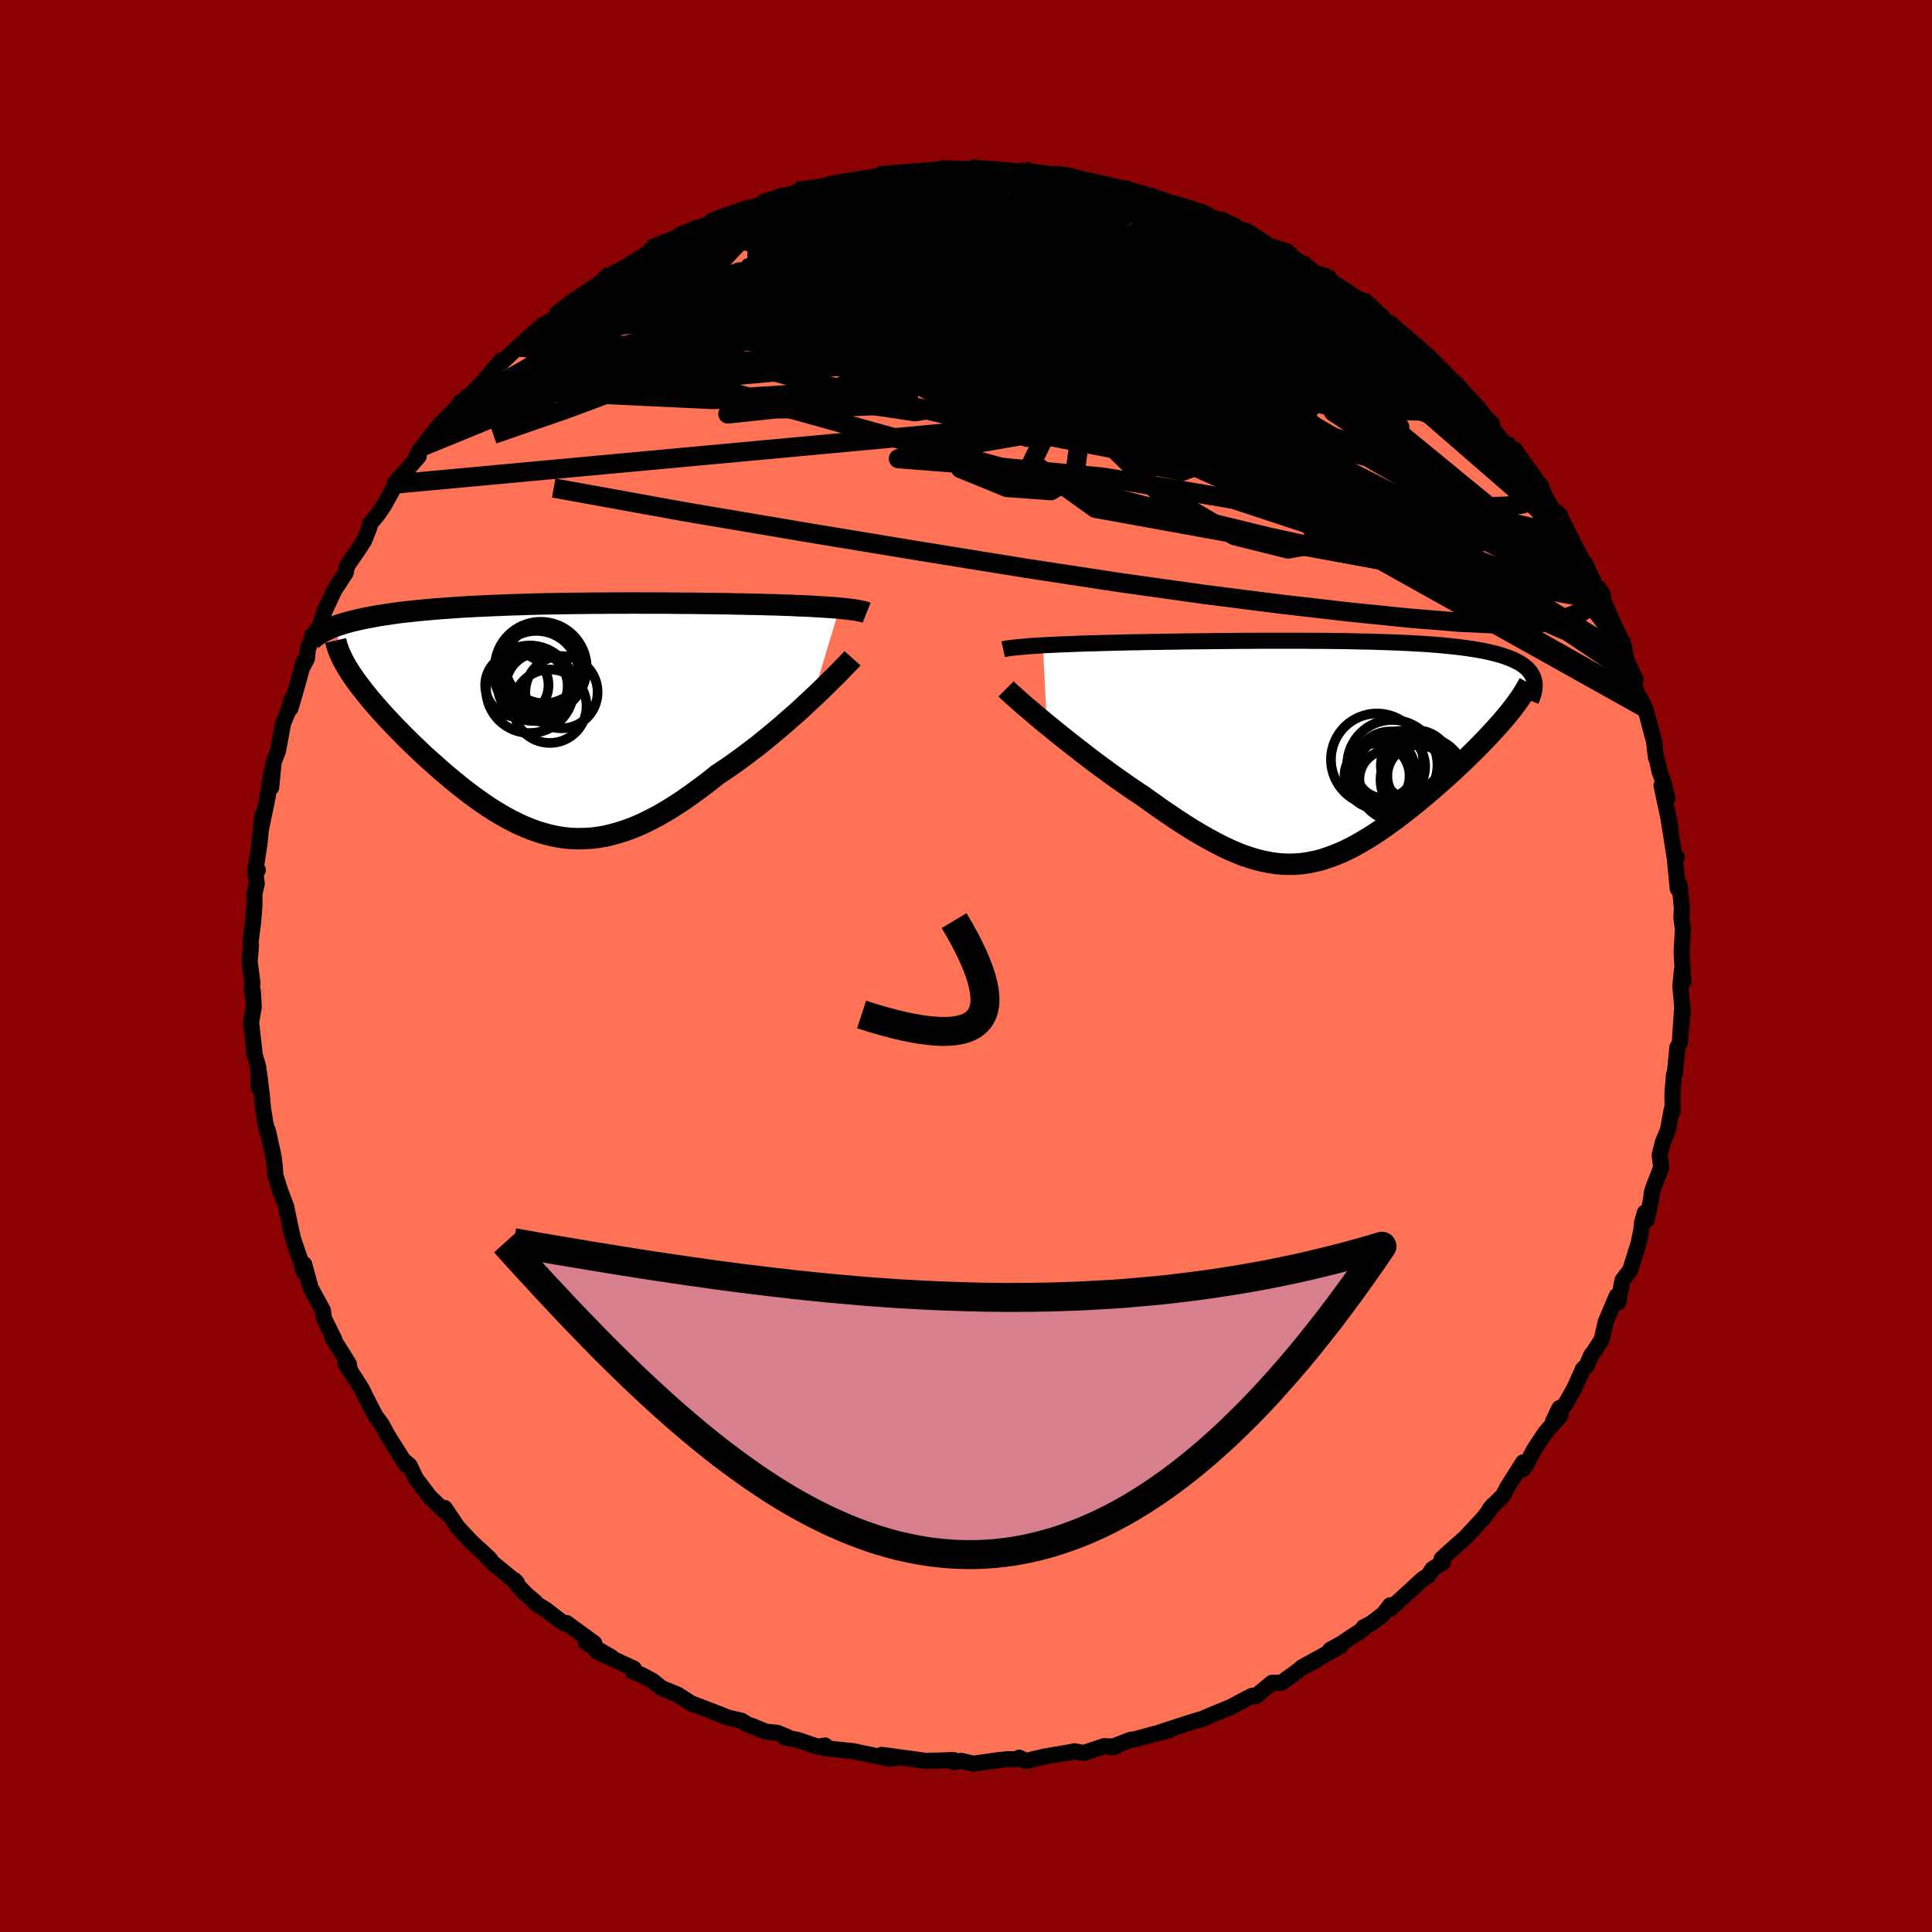 
  <svg viewBox="-100 -100 200 200" xmlns="http://www.w3.org/2000/svg" width="500" height="500" id="face-svg">
    <defs>
      <clipPath id="leftEyeClipPath">
        <polyline points="29.92,-11.2 29.5,-11.24 29.07,-11.27 28.61,-11.3 28.14,-11.33 27.65,-11.36 27.14,-11.39 26.62,-11.42 26.08,-11.44 25.53,-11.46 24.97,-11.49 24.39,-11.51 23.81,-11.53 23.21,-11.55 22.6,-11.56 21.98,-11.58 21.27,-11.6 20.54,-11.61 19.8,-11.63 19.06,-11.64 18.3,-11.66 17.54,-11.67 16.77,-11.68 15.99,-11.69 15.2,-11.7 14.4,-11.71 13.6,-11.71 12.8,-11.72 11.98,-11.73 11.17,-11.73 10.34,-11.73 9.52,-11.73 8.69,-11.74 7.86,-11.73 7.02,-11.73 6.19,-11.73 5.35,-11.72 4.52,-11.72 3.68,-11.71 2.85,-11.7 2.01,-11.69 1.18,-11.68 0.35,-11.66 -0.47,-11.65 -1.29,-11.63 -2.11,-11.61 -2.92,-11.58 -3.72,-11.56 -4.51,-11.53 -5.3,-11.5 -6.08,-11.47 -6.85,-11.43 -7.6,-11.4 -8.35,-11.36 -9.09,-11.32 -9.81,-11.27 -10.52,-11.22 -11.21,-11.17 -11.89,-11.12 -12.56,-11.06 -13.21,-11 -13.84,-10.94 -14.46,-10.87 -15.06,-10.81 -15.64,-10.74 -16.21,-10.66 -16.76,-10.58 -17.29,-10.5 -17.81,-10.42 -18.31,-10.33 -18.79,-10.24 -19.26,-10.15 -19.72,-10.05 -20.15,-9.95 -20.57,-9.85 -20.97,-9.74 -21.36,-9.63 -21.72,-9.52 -22.07,-9.4 -22.4,-9.28 -20.84,-4.73 -20.61,-4.37 -20.36,-4.01 -20.1,-3.63 -19.81,-3.25 -19.51,-2.86 -19.2,-2.46 -18.87,-2.05 -18.53,-1.64 -18.17,-1.22 -17.79,-0.79 -17.41,-0.36 -17.01,0.08 -16.6,0.52 -16.17,0.97 -15.73,1.42 -15.28,1.88 -14.81,2.35 -14.33,2.82 -13.83,3.3 -13.33,3.78 -12.81,4.26 -12.27,4.74 -11.73,5.22 -11.18,5.71 -10.62,6.18 -10.05,6.66 -9.47,7.13 -8.89,7.59 -8.3,8.04 -7.7,8.48 -7.09,8.91 -6.48,9.33 -5.86,9.73 -5.23,10.11 -4.6,10.47 -3.96,10.81 -3.32,11.13 -2.67,11.42 -2.01,11.69 -1.35,11.93 -0.68,12.13 0,12.31 0.68,12.45 1.37,12.56 2.07,12.63 2.78,12.66 3.49,12.65 4.22,12.61 4.95,12.52 5.7,12.39 6.45,12.21 7.22,11.99 8,11.73 8.78,11.43 9.58,11.08 10.39,10.68 11.21,10.25 12.05,9.76 12.89,9.24 13.75,8.68 14.61,8.07 15.49,7.43 16.38,6.76 17.27,6.05 17.96,5.59 18.66,5.11 19.35,4.62 20.05,4.11 20.73,3.59 21.42,3.07 22.09,2.53 22.76,1.98 23.42,1.43 24.07,0.88 24.71,0.32 25.34,-0.23 25.95,-0.78 26.54,-1.33 27.11,-1.86" />
      </clipPath>
      <clipPath id="rightEyeClipPath">
        <polyline points="-31.19,-10.96 -30.6,-10.99 -29.98,-11.02 -29.34,-11.05 -28.68,-11.07 -28,-11.1 -27.3,-11.13 -26.59,-11.15 -25.86,-11.17 -25.11,-11.19 -24.35,-11.21 -23.59,-11.23 -22.81,-11.25 -22.02,-11.27 -21.22,-11.28 -20.42,-11.3 -19.46,-11.31 -18.49,-11.33 -17.52,-11.34 -16.55,-11.36 -15.57,-11.37 -14.59,-11.38 -13.62,-11.39 -12.64,-11.4 -11.67,-11.41 -10.7,-11.42 -9.74,-11.42 -8.79,-11.43 -7.84,-11.43 -6.9,-11.43 -5.96,-11.43 -5.04,-11.43 -4.13,-11.43 -3.23,-11.42 -2.34,-11.42 -1.46,-11.41 -0.59,-11.4 0.26,-11.39 1.09,-11.37 1.92,-11.35 2.73,-11.34 3.52,-11.31 4.29,-11.29 5.05,-11.26 5.8,-11.23 6.52,-11.2 7.23,-11.16 7.92,-11.12 8.59,-11.08 9.24,-11.03 9.87,-10.98 10.49,-10.92 11.08,-10.86 11.65,-10.8 12.21,-10.73 12.74,-10.66 13.26,-10.58 13.75,-10.5 14.22,-10.42 14.68,-10.33 15.11,-10.23 15.52,-10.13 15.91,-10.03 16.28,-9.92 16.63,-9.8 16.96,-9.69 17.28,-9.56 17.57,-9.43 17.84,-9.3 18.1,-9.16 18.34,-9.02 18.56,-8.87 18.75,-8.71 18.94,-8.55 19.1,-8.38 19.24,-8.21 19.36,-8.03 19.47,-7.84 19.56,-7.65 19.62,-7.46 16.81,-3.65 16.49,-3.27 16.16,-2.89 15.81,-2.5 15.45,-2.1 15.08,-1.7 14.69,-1.29 14.29,-0.87 13.88,-0.45 13.46,-0.03 13.03,0.39 12.59,0.82 12.13,1.26 11.67,1.69 11.2,2.13 10.72,2.57 10.23,3.01 9.73,3.45 9.21,3.9 8.69,4.35 8.16,4.8 7.62,5.25 7.07,5.69 6.52,6.13 5.96,6.56 5.4,6.99 4.83,7.4 4.27,7.81 3.7,8.2 3.12,8.59 2.55,8.95 1.97,9.3 1.39,9.63 0.81,9.95 0.23,10.24 -0.36,10.51 -0.95,10.75 -1.54,10.97 -2.13,11.17 -2.73,11.34 -3.33,11.47 -3.93,11.58 -4.54,11.66 -5.16,11.7 -5.78,11.71 -6.41,11.69 -7.05,11.63 -7.7,11.53 -8.36,11.4 -9.04,11.24 -9.72,11.03 -10.42,10.8 -11.13,10.52 -11.85,10.21 -12.59,9.86 -13.35,9.47 -14.12,9.05 -14.91,8.6 -15.72,8.12 -16.54,7.6 -17.39,7.05 -18.25,6.47 -19.12,5.87 -20.01,5.24 -20.92,4.59 -21.6,4.14 -22.28,3.68 -22.96,3.2 -23.65,2.72 -24.33,2.23 -25.01,1.73 -25.69,1.23 -26.36,0.72 -27.02,0.21 -27.68,-0.3 -28.32,-0.8 -28.96,-1.31 -29.58,-1.8 -30.18,-2.29 -30.77,-2.77" />
      </clipPath>
      <filter id="fuzzy">
        <feTurbulence id="turbulence" baseFrequency="0.05" numOctaves="3" type="noise" result="noise" />
        <feDisplacementMap in="SourceGraphic" in2="noise" scale="2" />
      </filter>
      <linearGradient id="rainbowGradient" x1="0%" y1="0%" x2="100%" y2="0%">
        <stop offset="0%" style="stop-color: rgb(220, 208, 186); stop-opacity: 1" />
        <stop offset="50%" style="stop-color: rgb(0, 0, 0); stop-opacity: 1" />
        <stop offset="100%" style="stop-color: rgb(128, 128, 128); stop-opacity: 1" />
      </linearGradient>
    </defs>
    <rect x="-100" y="-100" width="100%" height="100%" fill="rgb(139, 0, 0)" />
    <polyline id="faceContour" points="74.25,1.66 74.11,0.46 73.95,2.07 74.19,4.8 73.93,7.38 74.11,4.66 73.9,7.95 73.64,8.43 73.37,11.21 73.29,11.25 73.13,13.17 73.15,15.1 73.05,14.88 72.66,17.01 72.13,18.26 71.81,19.56 71.96,20.88 71.15,22.95 70.98,23.52 70.94,24.03 70.49,26.25 70.27,25.54 69.97,26.61 69.91,27.31 69.63,28.71 68.75,31.5 67.96,32.52 67.52,34.82 67.36,34.16 66.22,36.86 65.8,38.69 64.94,40.02 64.72,40.29 64.21,41.44 63.88,41.7 63.01,43.65 61.94,45.55 61.43,45.77 60.77,47.14 61.55,46.53 59.99,48.28 58.79,50.09 57.97,51.66 57.62,52.13 57.67,51.39 56.04,53.96 55.6,54.8 54.22,56.2 54.57,55.79 53.71,56.97 53.39,57.34 51.69,59.17 50.04,60.63 49.24,61.36 49.36,61.74 48.3,62.41 47.84,63.12 47.28,63.46 43.93,66.54 43.91,66.18 43.22,67.07 41.98,68.03 41.16,68.45 41.17,68.61 38.88,70.13 37.7,70.79 38.79,70.39 34.77,72.6 36.3,71.84 34.7,72.69 34.19,73.09 32.64,74.2 31.68,74.2 29.97,75.6 29.64,75.54 29,75.86 27.47,76.68 24.98,77.71 24.36,77.99 24.75,77.85 23.47,78.23 20.1,79.32 21.05,79.11 19.42,79.52 17.39,80.07 17.06,80.09 15,80.89 15.48,80.82 14.29,80.76 12.2,81.47 11.21,81.29 10.89,81.37 8.05,81.85 8.13,81.84 6.19,82.3 5.5,81.95 5.22,82.13 4.36,82.11 3.44,82.2 0.74,82.58 -0.49,82.28 -1.3,82.41 -1.27,82.2 -3.12,82.26 -4.4,82.28 -4.05,82.3 -8.72,81.66 -7.17,82 -7.92,82.07 -9.63,81.71 -11.69,81.28 -14.6,80.98 -14.59,80.69 -15.32,80.83 -17.4,80.12 -18.77,79.86 -18.48,79.82 -19.53,79.38 -20.73,79.26 -22.27,78.62 -22.54,78.57 -23.24,78.13 -24.62,77.81 -25.57,77.43 -26.42,77.1 -28.52,76.3 -28.3,76.43 -29.81,75.45 -31.53,74.74 -32.44,74 -33.59,73.39 -34.55,73 -34.39,72.73 -38.21,70.96 -36.73,71.54 -39.34,70.03 -38.48,70.11 -41.34,68.02 -41.65,68.05 -43.46,66.66 -44.6,65.95 -44.62,65.81 -45.52,65.05 -46.55,63.98 -46.73,63.59 -46.48,63.86 -48.9,61.87 -50.32,60.42 -49.27,61.41 -51.33,59.49 -52.63,58.09 -53.97,56.1 -53.83,56.52 -53.65,56.75 -55.53,54.94 -56.95,53.06 -57.6,51.7 -58.08,51.3 -57.92,51.69 -59.89,48.57 -59.93,48.48 -60.49,47.44 -61.14,46.57 -61.92,45.06 -62.56,43.76 -64.24,41.14 -63.77,41.92 -63.87,41.24 -64.52,40.17 -65.56,38.55 -65.39,38.66 -66.46,36.5 -66.57,35.67 -67.84,33.33 -68.51,30.88 -68.57,31.68 -68.77,30.75 -68.86,30.6 -69.65,28.29 -70.02,26.62 -70.37,24.93 -71,23.25 -71.5,21.66 -71.53,21.03 -71.65,19.93 -72.27,17.05 -71.74,19.42 -72.52,16.29 -72.78,14.7 -72.89,13.4 -73.18,11.07 -73.23,12.55 -73.26,10.46 -73.71,8.94 -73.64,9.09 -74.01,5.85 -73.73,4.26 -73.82,2.64 -73.93,2.7 -73.87,1.7 -74.16,-0.47 -74.02,-2.11 -74.06,-2.47 -73.8,-4.5 -73.66,-6.24 -73.66,-7.48 -73.42,-8.52 -73.6,-9.99 -73.31,-9.93 -73.53,-10.1 -73.13,-12.72 -72.87,-15.55 -73.01,-14.05 -72.32,-17.37 -72.03,-19.22 -71.87,-20.18 -71.93,-18.48 -71.67,-21.13 -71.22,-22.27 -70.7,-25.1 -70.18,-26.37 -69.7,-27.85 -69.93,-26.67 -69.47,-28.23 -68.56,-31.5 -68.69,-30.95 -68.22,-31.84 -68.13,-32.81 -67.53,-34.34 -66.89,-35.18 -66.4,-36.74 -65.37,-38.95 -64.98,-39.53 -64.21,-40.72 -64.08,-41.4 -62.82,-43.24 -62.29,-44.07 -61.75,-45.44 -61.7,-45.77 -60.95,-46.67 -60.28,-47.63 -58.66,-50.55 -59.17,-49.89 -56.65,-52.77 -57.02,-52.48 -56.7,-53.14 -56.22,-53.8 -54.71,-55.77 -53.86,-56.65 -51.96,-58.59 -52.38,-58.36 -52.68,-57.8 -50.3,-60.16 -49.91,-60.54 -48.08,-62.73 -48.02,-62.52 -46.39,-64.07 -46.16,-64.2 -45.2,-65.15 -43.8,-66.36 -42.57,-67.01 -42.53,-67.17 -40.74,-68.59 -41.16,-68.45 -39.8,-69.23 -39.73,-69.42 -38.33,-70.3 -36.71,-71.59 -34.05,-72.97 -33.64,-73.23 -34.04,-72.87 -31.98,-74.53 -32.62,-74.17 -29.61,-75.34 -29.63,-75.68 -28.08,-76.33 -26.46,-76.82 -26.62,-76.7 -26.26,-77.16 -23.45,-78.03 -24.19,-77.77 -21.01,-78.87 -21.65,-78.65 -19.42,-79.59 -19.06,-79.73 -16.98,-80.08 -17.48,-80.19 -16.41,-80.24 -14.24,-80.74 -13.95,-80.89 -11.52,-81.2 -9.8,-81.49 -8.79,-81.79 -9.1,-81.78 -6.9,-81.95 -6.11,-81.99 -3.16,-82.35 -3.01,-82.2 -2.65,-82.42 -0.12,-82.36 0.47,-82.5 1.96,-82.37 1.65,-82.51 2.96,-82.12 5.91,-82.33 6.33,-82.05 7.25,-81.99 8.93,-81.85 10.15,-81.8 10.31,-81.77 11.15,-81.41 12.6,-81.21 14.58,-80.72 15.92,-80.28 16.58,-80.49 17.01,-80.16 19.33,-79.49 19.94,-79.25 19.87,-79.3 22.81,-78.49 22.96,-78.49 22.13,-78.69 26.02,-77.31 26.34,-77.08 26.22,-77.18 27.14,-76.85 27.96,-76.23 29.06,-76.08 31.37,-74.57 33.22,-73.99 33.04,-73.6 34.25,-72.92 34.96,-72.72 36.11,-71.74 37.18,-71.45 38.1,-70.48 39.22,-69.86 42.09,-67.54 40.95,-68.93 43.07,-67.24 43.54,-66.68 44.03,-66.22 44.96,-65.4 45.18,-65.12 46.54,-64.28 48.16,-62.83 49.44,-61.36 50.66,-59.91 50.54,-60.31 52.19,-58.56 53.62,-56.86 53.5,-56.95 54.43,-56.17 54.45,-56.04 53.99,-56.17 56.68,-53.01 56.47,-53.64 58.05,-51.27 59.54,-49.7 58.78,-50.17 59.93,-48.62 61.04,-46.69 61.19,-46.97 62.07,-45 62.41,-44.48 61.89,-45.03 64.42,-40.68 64.09,-41.67 65.07,-39.52 65.75,-38.74 65.96,-38.31 65.97,-37.84 66.77,-35.99 68.09,-33.13 68.32,-31.96 68.14,-32.13 69.32,-29.67 68.8,-30.27 69.73,-27.47 69.82,-27.65 70.3,-26.72 71.23,-23.23 71.42,-21.57 71.38,-22.01 71.81,-20.08 72.14,-19.21 72.61,-17.35 72,-18.68 72.92,-14.38 72.62,-15.93 73.39,-11.05 73.58,-11.25 73.38,-11.13 73.68,-8 73.87,-8.42 74.11,-6.01 74.06,-4.95 74.23,-3.68 74.21,-3.71 74.08,-1.44 74.25,1.66 74.11,0.46" fill="rgb(255, 114, 86)" stroke="black" stroke-width="1.667" stroke-linejoin="round" filter="url(#fuzzy)" />
    <g transform="translate(39.15 -22.24)">
      <polyline id="rightCountour" points="-31.19,-10.96 -30.6,-10.99 -29.98,-11.02 -29.34,-11.05 -28.68,-11.07 -28,-11.1 -27.3,-11.13 -26.59,-11.15 -25.86,-11.17 -25.11,-11.19 -24.35,-11.21 -23.59,-11.23 -22.81,-11.25 -22.02,-11.27 -21.22,-11.28 -20.42,-11.3 -19.46,-11.31 -18.49,-11.33 -17.52,-11.34 -16.55,-11.36 -15.57,-11.37 -14.59,-11.38 -13.62,-11.39 -12.64,-11.4 -11.67,-11.41 -10.7,-11.42 -9.74,-11.42 -8.79,-11.43 -7.84,-11.43 -6.9,-11.43 -5.96,-11.43 -5.04,-11.43 -4.13,-11.43 -3.23,-11.42 -2.34,-11.42 -1.46,-11.41 -0.59,-11.4 0.26,-11.39 1.09,-11.37 1.92,-11.35 2.73,-11.34 3.52,-11.31 4.29,-11.29 5.05,-11.26 5.8,-11.23 6.52,-11.2 7.23,-11.16 7.92,-11.12 8.59,-11.08 9.24,-11.03 9.87,-10.98 10.49,-10.92 11.08,-10.86 11.65,-10.8 12.21,-10.73 12.74,-10.66 13.26,-10.58 13.75,-10.5 14.22,-10.42 14.68,-10.33 15.11,-10.23 15.52,-10.13 15.91,-10.03 16.28,-9.92 16.63,-9.8 16.96,-9.69 17.28,-9.56 17.57,-9.43 17.84,-9.3 18.1,-9.16 18.34,-9.02 18.56,-8.87 18.75,-8.71 18.94,-8.55 19.1,-8.38 19.24,-8.21 19.36,-8.03 19.47,-7.84 19.56,-7.65 19.62,-7.46 16.81,-3.65 16.49,-3.27 16.16,-2.89 15.81,-2.5 15.45,-2.1 15.08,-1.7 14.69,-1.29 14.29,-0.87 13.88,-0.45 13.46,-0.03 13.03,0.39 12.59,0.82 12.13,1.26 11.67,1.69 11.2,2.13 10.72,2.57 10.23,3.01 9.73,3.45 9.21,3.9 8.69,4.35 8.16,4.8 7.62,5.25 7.07,5.69 6.52,6.13 5.96,6.56 5.4,6.99 4.83,7.4 4.27,7.81 3.7,8.2 3.12,8.59 2.55,8.95 1.97,9.3 1.39,9.63 0.81,9.95 0.23,10.24 -0.36,10.51 -0.95,10.75 -1.54,10.97 -2.13,11.17 -2.73,11.34 -3.33,11.47 -3.93,11.58 -4.54,11.66 -5.16,11.7 -5.78,11.71 -6.41,11.69 -7.05,11.63 -7.7,11.53 -8.36,11.4 -9.04,11.24 -9.72,11.03 -10.42,10.8 -11.13,10.52 -11.85,10.21 -12.59,9.86 -13.35,9.47 -14.12,9.05 -14.91,8.6 -15.72,8.12 -16.54,7.6 -17.39,7.05 -18.25,6.47 -19.12,5.87 -20.01,5.24 -20.92,4.59 -21.6,4.14 -22.28,3.68 -22.96,3.2 -23.65,2.72 -24.33,2.23 -25.01,1.73 -25.69,1.23 -26.36,0.72 -27.02,0.21 -27.68,-0.3 -28.32,-0.8 -28.96,-1.31 -29.58,-1.8 -30.18,-2.29 -30.77,-2.77" fill="white" stroke="white" stroke-width="0" stroke-linejoin="round" filter="url(#fuzzy)" />
    </g>
    <g transform="translate(-43.02 -25.84)">
      <polyline id="leftCountour" points="29.92,-11.2 29.5,-11.24 29.07,-11.27 28.61,-11.3 28.14,-11.33 27.65,-11.36 27.14,-11.39 26.62,-11.42 26.08,-11.44 25.53,-11.46 24.97,-11.49 24.39,-11.51 23.81,-11.53 23.21,-11.55 22.6,-11.56 21.98,-11.58 21.27,-11.6 20.54,-11.61 19.8,-11.63 19.06,-11.64 18.3,-11.66 17.54,-11.67 16.77,-11.68 15.99,-11.69 15.2,-11.7 14.4,-11.71 13.6,-11.71 12.8,-11.72 11.98,-11.73 11.17,-11.73 10.34,-11.73 9.52,-11.73 8.69,-11.74 7.86,-11.73 7.02,-11.73 6.19,-11.73 5.35,-11.72 4.52,-11.72 3.68,-11.71 2.85,-11.7 2.01,-11.69 1.18,-11.68 0.35,-11.66 -0.47,-11.65 -1.29,-11.63 -2.11,-11.61 -2.92,-11.58 -3.72,-11.56 -4.51,-11.53 -5.3,-11.5 -6.08,-11.47 -6.85,-11.43 -7.6,-11.4 -8.35,-11.36 -9.09,-11.32 -9.81,-11.27 -10.52,-11.22 -11.21,-11.17 -11.89,-11.12 -12.56,-11.06 -13.21,-11 -13.84,-10.94 -14.46,-10.87 -15.06,-10.81 -15.64,-10.74 -16.21,-10.66 -16.76,-10.58 -17.29,-10.5 -17.81,-10.42 -18.31,-10.33 -18.79,-10.24 -19.26,-10.15 -19.72,-10.05 -20.15,-9.95 -20.57,-9.85 -20.97,-9.74 -21.36,-9.63 -21.72,-9.52 -22.07,-9.4 -22.4,-9.28 -20.84,-4.73 -20.61,-4.37 -20.36,-4.01 -20.1,-3.63 -19.81,-3.25 -19.51,-2.86 -19.2,-2.46 -18.87,-2.05 -18.53,-1.64 -18.17,-1.22 -17.79,-0.79 -17.41,-0.36 -17.01,0.08 -16.6,0.52 -16.17,0.97 -15.73,1.42 -15.28,1.88 -14.81,2.35 -14.33,2.82 -13.83,3.3 -13.33,3.78 -12.81,4.26 -12.27,4.74 -11.73,5.22 -11.18,5.71 -10.62,6.18 -10.05,6.66 -9.47,7.13 -8.89,7.59 -8.3,8.04 -7.7,8.48 -7.09,8.91 -6.48,9.33 -5.86,9.73 -5.23,10.11 -4.6,10.47 -3.96,10.81 -3.32,11.13 -2.67,11.42 -2.01,11.69 -1.35,11.93 -0.68,12.13 0,12.31 0.68,12.45 1.37,12.56 2.07,12.63 2.78,12.66 3.49,12.65 4.22,12.61 4.95,12.52 5.7,12.39 6.45,12.21 7.22,11.99 8,11.73 8.78,11.43 9.58,11.08 10.39,10.68 11.21,10.25 12.05,9.76 12.89,9.24 13.75,8.68 14.61,8.07 15.49,7.43 16.38,6.76 17.27,6.05 17.96,5.59 18.66,5.11 19.35,4.62 20.05,4.11 20.73,3.59 21.42,3.07 22.09,2.53 22.76,1.98 23.42,1.43 24.07,0.88 24.71,0.32 25.34,-0.23 25.95,-0.78 26.54,-1.33 27.11,-1.86" fill="white" stroke="white" stroke-width="0" stroke-linejoin="round" filter="url(#fuzzy)" />
    </g>
    <g transform="translate(39.15 -22.24)">
      <polyline id="rightUpper" points="-35.3,-10.55 -35.07,-10.6 -34.79,-10.64 -34.47,-10.69 -34.11,-10.73 -33.71,-10.77 -33.27,-10.81 -32.8,-10.85 -32.29,-10.89 -31.76,-10.92 -31.19,-10.96 -30.6,-10.99 -29.98,-11.02 -29.34,-11.05 -28.68,-11.07 -28,-11.1 -27.3,-11.13 -26.59,-11.15 -25.86,-11.17 -25.11,-11.19 -24.35,-11.21 -23.59,-11.23 -22.81,-11.25 -22.02,-11.27 -21.22,-11.28 -20.42,-11.3 -19.46,-11.31 -18.49,-11.33 -17.52,-11.34 -16.55,-11.36 -15.57,-11.37 -14.59,-11.38 -13.62,-11.39 -12.64,-11.4 -11.67,-11.41 -10.7,-11.42 -9.74,-11.42 -8.79,-11.43 -7.84,-11.43 -6.9,-11.43 -5.96,-11.43 -5.04,-11.43 -4.13,-11.43 -3.23,-11.42 -2.34,-11.42 -1.46,-11.41 -0.59,-11.4 0.26,-11.39 1.09,-11.37 1.92,-11.35 2.73,-11.34 3.52,-11.31 4.29,-11.29 5.05,-11.26 5.8,-11.23 6.52,-11.2 7.23,-11.16 7.92,-11.12 8.59,-11.08 9.24,-11.03 9.87,-10.98 10.49,-10.92 11.08,-10.86 11.65,-10.8 12.21,-10.73 12.74,-10.66 13.26,-10.58 13.75,-10.5 14.22,-10.42 14.68,-10.33 15.11,-10.23 15.52,-10.13 15.91,-10.03 16.28,-9.92 16.63,-9.8 16.96,-9.69 17.28,-9.56 17.57,-9.43 17.84,-9.3 18.1,-9.16 18.34,-9.02 18.56,-8.87 18.75,-8.71 18.94,-8.55 19.1,-8.38 19.24,-8.21 19.36,-8.03 19.47,-7.84 19.56,-7.65 19.62,-7.46 19.67,-7.26 19.71,-7.05 19.72,-6.84 19.71,-6.62 19.69,-6.4 19.65,-6.17 19.6,-5.94 19.52,-5.7 19.43,-5.46 19.33,-5.21" fill="none" stroke="black" stroke-width="1.667" stroke-linejoin="round" filter="url(#fuzzy)" />
      <polyline id="rightLower" points="-35,-6.45 -34.76,-6.21 -34.47,-5.94 -34.13,-5.64 -33.75,-5.3 -33.33,-4.93 -32.88,-4.54 -32.39,-4.13 -31.88,-3.69 -31.34,-3.24 -30.77,-2.77 -30.18,-2.29 -29.58,-1.8 -28.96,-1.31 -28.32,-0.8 -27.68,-0.3 -27.02,0.21 -26.36,0.72 -25.69,1.23 -25.01,1.73 -24.33,2.23 -23.65,2.72 -22.96,3.2 -22.28,3.68 -21.6,4.14 -20.92,4.59 -20.01,5.24 -19.12,5.87 -18.25,6.47 -17.39,7.05 -16.54,7.6 -15.72,8.12 -14.91,8.6 -14.12,9.05 -13.35,9.47 -12.59,9.86 -11.85,10.21 -11.13,10.52 -10.42,10.8 -9.72,11.03 -9.04,11.24 -8.36,11.4 -7.7,11.53 -7.05,11.63 -6.41,11.69 -5.78,11.71 -5.16,11.7 -4.54,11.66 -3.93,11.58 -3.33,11.47 -2.73,11.34 -2.13,11.17 -1.54,10.97 -0.95,10.75 -0.36,10.51 0.23,10.24 0.81,9.95 1.39,9.63 1.97,9.3 2.55,8.95 3.12,8.59 3.7,8.2 4.27,7.81 4.83,7.4 5.4,6.99 5.96,6.56 6.52,6.13 7.07,5.69 7.62,5.25 8.16,4.8 8.69,4.35 9.21,3.9 9.73,3.45 10.23,3.01 10.72,2.57 11.2,2.13 11.67,1.69 12.13,1.26 12.59,0.82 13.03,0.39 13.46,-0.03 13.88,-0.45 14.29,-0.87 14.69,-1.29 15.08,-1.7 15.45,-2.1 15.81,-2.5 16.16,-2.89 16.49,-3.27 16.81,-3.65 17.11,-4.02 17.4,-4.38 17.67,-4.74 17.93,-5.09 18.17,-5.43 18.39,-5.76 18.6,-6.09 18.79,-6.41 18.97,-6.72 19.14,-7.02" fill="none" stroke="black" stroke-width="2.222" stroke-linejoin="round" filter="url(#fuzzy)" />
      <circle r="3.636" cx="4.746" cy="1.596" stroke="black" fill="none" stroke-width="1.0" filter="url(#fuzzy)" clip-path="url(#rightEyeClipPath)" /><circle r="4.764" cx="3.396" cy="0.866" stroke="black" fill="none" stroke-width="1.0" filter="url(#fuzzy)" clip-path="url(#rightEyeClipPath)" /><circle r="4.412" cx="8.171" cy="2.946" stroke="black" fill="none" stroke-width="1.0" filter="url(#fuzzy)" clip-path="url(#rightEyeClipPath)" /><circle r="3.368" cx="3.401" cy="2.566" stroke="black" fill="none" stroke-width="1.0" filter="url(#fuzzy)" clip-path="url(#rightEyeClipPath)" /><circle r="3.656" cx="7.451" cy="1.491" stroke="black" fill="none" stroke-width="1.0" filter="url(#fuzzy)" clip-path="url(#rightEyeClipPath)" /><circle r="3.202" cx="7.666" cy="2.571" stroke="black" fill="none" stroke-width="1.0" filter="url(#fuzzy)" clip-path="url(#rightEyeClipPath)" /><circle r="3.088" cx="4.191" cy="1.791" stroke="black" fill="none" stroke-width="1.0" filter="url(#fuzzy)" clip-path="url(#rightEyeClipPath)" /><circle r="3.006" cx="4.581" cy="2.901" stroke="black" fill="none" stroke-width="1.0" filter="url(#fuzzy)" clip-path="url(#rightEyeClipPath)" /><circle r="4.726" cx="5.851" cy="2.641" stroke="black" fill="none" stroke-width="1.0" filter="url(#fuzzy)" clip-path="url(#rightEyeClipPath)" /><circle r="4.674" cx="4.981" cy="1.441" stroke="black" fill="none" stroke-width="1.0" filter="url(#fuzzy)" clip-path="url(#rightEyeClipPath)" />
      </g>
    <g transform="translate(-43.02 -25.84)">
      <polyline id="leftUpper" points="32.73,-10.73 32.58,-10.79 32.39,-10.84 32.18,-10.89 31.93,-10.94 31.66,-10.99 31.36,-11.04 31.04,-11.08 30.69,-11.12 30.32,-11.16 29.92,-11.2 29.5,-11.24 29.07,-11.27 28.61,-11.3 28.14,-11.33 27.65,-11.36 27.14,-11.39 26.62,-11.42 26.08,-11.44 25.53,-11.46 24.97,-11.49 24.39,-11.51 23.81,-11.53 23.21,-11.55 22.6,-11.56 21.98,-11.58 21.27,-11.6 20.54,-11.61 19.8,-11.63 19.06,-11.64 18.3,-11.66 17.54,-11.67 16.77,-11.68 15.99,-11.69 15.2,-11.7 14.4,-11.71 13.6,-11.71 12.8,-11.72 11.98,-11.73 11.17,-11.73 10.34,-11.73 9.52,-11.73 8.69,-11.74 7.86,-11.73 7.02,-11.73 6.19,-11.73 5.35,-11.72 4.52,-11.72 3.68,-11.71 2.85,-11.7 2.01,-11.69 1.18,-11.68 0.35,-11.66 -0.47,-11.65 -1.29,-11.63 -2.11,-11.61 -2.92,-11.58 -3.72,-11.56 -4.51,-11.53 -5.3,-11.5 -6.08,-11.47 -6.85,-11.43 -7.6,-11.4 -8.35,-11.36 -9.09,-11.32 -9.81,-11.27 -10.52,-11.22 -11.21,-11.17 -11.89,-11.12 -12.56,-11.06 -13.21,-11 -13.84,-10.94 -14.46,-10.87 -15.06,-10.81 -15.64,-10.74 -16.21,-10.66 -16.76,-10.58 -17.29,-10.5 -17.81,-10.42 -18.31,-10.33 -18.79,-10.24 -19.26,-10.15 -19.72,-10.05 -20.15,-9.95 -20.57,-9.85 -20.97,-9.74 -21.36,-9.63 -21.72,-9.52 -22.07,-9.4 -22.4,-9.28 -22.72,-9.15 -23.01,-9.02 -23.29,-8.89 -23.55,-8.76 -23.8,-8.62 -24.02,-8.48 -24.23,-8.34 -24.43,-8.19 -24.6,-8.04 -24.76,-7.89" fill="none" stroke="black" stroke-width="2.222" stroke-linejoin="round" filter="url(#fuzzy)" />
      <polyline id="leftLower" points="31.27,-6.02 31.03,-5.75 30.73,-5.45 30.4,-5.1 30.03,-4.72 29.62,-4.3 29.17,-3.86 28.7,-3.39 28.2,-2.9 27.67,-2.39 27.11,-1.86 26.54,-1.33 25.95,-0.78 25.34,-0.23 24.71,0.32 24.07,0.88 23.42,1.43 22.76,1.98 22.09,2.53 21.42,3.07 20.73,3.59 20.05,4.11 19.35,4.62 18.66,5.11 17.96,5.59 17.27,6.05 16.38,6.76 15.49,7.43 14.61,8.07 13.75,8.68 12.89,9.24 12.05,9.76 11.21,10.25 10.39,10.68 9.58,11.08 8.78,11.43 8,11.73 7.22,11.99 6.45,12.21 5.7,12.39 4.95,12.52 4.22,12.61 3.49,12.65 2.78,12.66 2.07,12.63 1.37,12.56 0.68,12.45 0,12.31 -0.68,12.13 -1.35,11.93 -2.01,11.69 -2.67,11.42 -3.32,11.13 -3.96,10.81 -4.6,10.47 -5.23,10.11 -5.86,9.73 -6.48,9.33 -7.09,8.91 -7.7,8.48 -8.3,8.04 -8.89,7.59 -9.47,7.13 -10.05,6.66 -10.62,6.18 -11.18,5.71 -11.73,5.22 -12.27,4.74 -12.81,4.26 -13.33,3.78 -13.83,3.3 -14.33,2.82 -14.81,2.35 -15.28,1.88 -15.73,1.42 -16.17,0.97 -16.6,0.52 -17.01,0.08 -17.41,-0.36 -17.79,-0.79 -18.17,-1.22 -18.53,-1.64 -18.87,-2.05 -19.2,-2.46 -19.51,-2.86 -19.81,-3.25 -20.1,-3.63 -20.36,-4.01 -20.61,-4.37 -20.84,-4.73 -21.06,-5.08 -21.26,-5.42 -21.44,-5.76 -21.6,-6.08 -21.75,-6.4 -21.88,-6.71 -21.99,-7.01 -22.09,-7.3 -22.17,-7.59 -22.23,-7.86" fill="none" stroke="black" stroke-width="2.222" stroke-linejoin="round" filter="url(#fuzzy)" />
      <circle r="3.804" cx="-0.062" cy="-1.053" stroke="black" fill="none" stroke-width="1.0" filter="url(#fuzzy)" clip-path="url(#leftEyeClipPath)" /><circle r="3.742" cx="1.143" cy="-2.508" stroke="black" fill="none" stroke-width="1.0" filter="url(#fuzzy)" clip-path="url(#leftEyeClipPath)" /><circle r="4.07" cx="-0.627" cy="-5.423" stroke="black" fill="none" stroke-width="1.0" filter="url(#fuzzy)" clip-path="url(#leftEyeClipPath)" /><circle r="3.28" cx="-3.477" cy="-3.238" stroke="black" fill="none" stroke-width="1.0" filter="url(#fuzzy)" clip-path="url(#leftEyeClipPath)" /><circle r="4.532" cx="-2.132" cy="-2.808" stroke="black" fill="none" stroke-width="1.0" filter="url(#fuzzy)" clip-path="url(#leftEyeClipPath)" /><circle r="3.57" cx="-1.067" cy="-3.058" stroke="black" fill="none" stroke-width="1.0" filter="url(#fuzzy)" clip-path="url(#leftEyeClipPath)" /><circle r="3.614" cx="-1.827" cy="-3.143" stroke="black" fill="none" stroke-width="1.0" filter="url(#fuzzy)" clip-path="url(#leftEyeClipPath)" /><circle r="4.386" cx="-1.452" cy="-4.468" stroke="black" fill="none" stroke-width="1.0" filter="url(#fuzzy)" clip-path="url(#leftEyeClipPath)" /><circle r="4.758" cx="-1.002" cy="-5.033" stroke="black" fill="none" stroke-width="1.0" filter="url(#fuzzy)" clip-path="url(#leftEyeClipPath)" /><circle r="4.096" cx="-0.912" cy="-5.133" stroke="black" fill="none" stroke-width="1.0" filter="url(#fuzzy)" clip-path="url(#leftEyeClipPath)" />
    </g>
    <g id="hairs">
      <polyline points="43.54,-66.68 44.09,-66.17 44.7,-65.63 45.39,-65.02 46.11,-64.34 46.76,-63.66 47.24,-63.06 47.46,-62.62 47.41,-62.37 47.07,-62.33 46.42,-62.53 45.44,-62.97 44.11,-63.65 42.44,-64.56 40.46,-65.66 38.16,-66.93 35.54,-68.41 32.51,-70.15 29.01,-72.22 25,-74.67 20.57,-77.43" fill="none" stroke="rgb(0, 0, 0)" stroke-width="2" stroke-linejoin="round" filter="url(#fuzzy)" /><polyline points="-42.53,-67.17 -41.37,-68.11 -40.55,-68.72 -39.63,-69.34 -38.51,-70.08 -37.22,-70.91 -35.87,-71.77 -34.58,-72.57 -33.47,-73.26 -32.55,-73.83 -31.83,-74.28 -31.28,-74.62 -30.91,-74.84 -30.72,-74.92 -30.77,-74.86 -31.08,-74.62 -31.75,-74.2 -32.87,-73.52 -34.58,-72.5 -36.93,-71.09" fill="none" stroke="rgb(0, 0, 0)" stroke-width="2" stroke-linejoin="round" filter="url(#fuzzy)" /><polyline points="61.19,-46.97 61.63,-45.68 61.52,-45 61.06,-44.45 60.25,-44.01 58.99,-43.81 57.2,-43.89 54.85,-44.26 51.93,-44.86 48.45,-45.65 44.39,-46.64 39.73,-47.87 34.45,-49.4 28.53,-51.29 21.95,-53.57 14.7,-56.21 6.75,-59.17 -1.96,-62.43 -11.45,-65.96 -21.66,-69.85" fill="none" stroke="rgb(0, 0, 0)" stroke-width="2" stroke-linejoin="round" filter="url(#fuzzy)" /><polyline points="15.92,-80.28 16.71,-80.2 17.92,-79.71 19.39,-79.02 21,-78.22 22.71,-77.32 24.52,-76.33 26.41,-75.25 28.36,-74.09 30.35,-72.87 32.35,-71.63 34.34,-70.37 36.31,-69.12 38.26,-67.88 40.19,-66.65 42.09,-65.46 43.9,-64.29 45.62,-63.16 47.21,-62.07 48.64,-61.07 49.81,-60.29 50.52,-59.96" fill="none" stroke="rgb(0, 0, 0)" stroke-width="2" stroke-linejoin="round" filter="url(#fuzzy)" /><polyline points="1.96,-82.37 2.25,-82.37 3.23,-82.28 4.27,-82.18 5.05,-82.06 5.5,-81.92 5.6,-81.75 5.35,-81.55 4.77,-81.32 3.84,-81.03 2.55,-80.69 0.84,-80.3 -1.37,-79.86 -4.15,-79.4 -7.56,-78.89 -11.6,-78.33 -16.24,-77.74 -21.33,-77.18" fill="none" stroke="rgb(0, 0, 0)" stroke-width="2" stroke-linejoin="round" filter="url(#fuzzy)" /><polyline points="-9.1,-81.78 -7.31,-81.92 -5.73,-82.05 -4.32,-82.16 -3.1,-82.25 -2.04,-82.32 -1.15,-82.35 -0.44,-82.36 0.04,-82.34 0.27,-82.29 0.24,-82.21 -0.09,-82.1 -0.75,-81.97 -1.84,-81.8 -3.45,-81.61 -5.68,-81.36 -8.57,-81.07 -12.08,-80.72" fill="none" stroke="rgb(0, 0, 0)" stroke-width="2" stroke-linejoin="round" filter="url(#fuzzy)" /><polyline points="61.89,-45.03 63.3,-42.5 63.6,-41.46 63.32,-40.93 62.57,-40.69 61.37,-40.61 59.75,-40.67 57.69,-40.85 55.16,-41.25 52.14,-41.93 48.59,-42.95 44.49,-44.32 39.82,-46.01 34.59,-47.99 28.77,-50.25 22.36,-52.78 15.35,-55.61 7.73,-58.82 -0.49,-62.45 -9.33,-66.54 -18.96,-71" fill="none" stroke="rgb(0, 0, 0)" stroke-width="2" stroke-linejoin="round" filter="url(#fuzzy)" /><polyline points="38.1,-70.48 39.23,-69.63 39.77,-68.93 39.55,-68.47 38.67,-68.12 37.18,-67.85 35.07,-67.65 32.35,-67.51 29.01,-67.42 25.01,-67.35 20.31,-67.32 14.83,-67.38 8.53,-67.58 1.37,-67.98 -6.71,-68.55 -15.87,-69.22 -26.4,-69.85" fill="none" stroke="rgb(0, 0, 0)" stroke-width="2" stroke-linejoin="round" filter="url(#fuzzy)" /><polyline points="44.96,-65.4 45.59,-64.87 46.7,-63.92 47.94,-62.78 49.11,-61.63 50.16,-60.56 51.09,-59.59 51.89,-58.75 52.54,-58.06 53.01,-57.53 53.3,-57.19 53.43,-57 53.39,-56.96 53.21,-57.06 52.84,-57.32 52.27,-57.79 51.47,-58.48 50.43,-59.43 49.13,-60.65 47.58,-62.16 45.73,-64 43.67,-66.02" fill="none" stroke="rgb(0, 0, 0)" stroke-width="2" stroke-linejoin="round" filter="url(#fuzzy)" /><polyline points="56.47,-53.64 57.76,-51.81 58.57,-50.67 59.09,-49.87 59.48,-49.21 59.73,-48.7 59.81,-48.42 59.65,-48.43 59.23,-48.74 58.54,-49.39 57.54,-50.41 56.17,-51.89 54.39,-53.87 52.2,-56.36 49.64,-59.34 46.74,-62.8" fill="none" stroke="rgb(0, 0, 0)" stroke-width="2" stroke-linejoin="round" filter="url(#fuzzy)" /><polyline points="40.95,-68.93 42.25,-67.78 42.61,-67.19 42.36,-66.91 41.66,-66.84 40.54,-66.89 38.97,-67.06 36.84,-67.38 34.03,-67.93 30.43,-68.78 25.95,-69.97 20.54,-71.52 14.2,-73.43 6.98,-75.75 -0.99,-78.47" fill="none" stroke="rgb(0, 0, 0)" stroke-width="2" stroke-linejoin="round" filter="url(#fuzzy)" /><polyline points="2.96,-82.12 5.08,-82.13 6.61,-81.93 8.09,-81.63 9.62,-81.26 11.21,-80.83 12.87,-80.33 14.62,-79.78 16.44,-79.18 18.3,-78.56 20.16,-77.93 21.98,-77.31 23.73,-76.69 25.39,-76.08 26.94,-75.52 28.36,-75.01 29.6,-74.57 30.65,-74.22 31.51,-73.96 32.17,-73.78 32.63,-73.67 32.88,-73.64 32.96,-73.69 32.97,-73.81" fill="none" stroke="rgb(0, 0, 0)" stroke-width="2" stroke-linejoin="round" filter="url(#fuzzy)" /><polyline points="-3.16,-82.35 -2.89,-82.29 -2.33,-82.28 -1.79,-82.23 -1.53,-82.1 -1.68,-81.88 -2.22,-81.58 -3.15,-81.17 -4.51,-80.68 -6.42,-80.08 -8.98,-79.36 -12.3,-78.5 -16.43,-77.49 -21.39,-76.3 -27.16,-74.89" fill="none" stroke="rgb(0, 0, 0)" stroke-width="2" stroke-linejoin="round" filter="url(#fuzzy)" /><polyline points="38.1,-70.48 39.45,-69.6 40.62,-68.82 41.47,-68.24 42.12,-67.76 42.6,-67.33 42.93,-66.97 43.15,-66.66 43.25,-66.4 43.25,-66.18 43.08,-66.04 42.7,-66.01 42.03,-66.15 41.03,-66.49 39.67,-67.07 37.93,-67.89 35.8,-68.99 33.24,-70.35 30.28,-71.98 26.94,-73.84 23.26,-75.88 19.22,-78.12" fill="none" stroke="rgb(0, 0, 0)" stroke-width="2" stroke-linejoin="round" filter="url(#fuzzy)" /><polyline points="61.04,-46.69 61.36,-46.36 61.77,-45.62 62.15,-44.86 62.54,-44.1 62.87,-43.45 63.08,-43 63.1,-42.84 62.9,-42.98 62.5,-43.41 61.89,-44.1 61.05,-45.09 59.91,-46.47 58.42,-48.39 56.52,-50.93 54.23,-54.12 51.5,-58.02" fill="none" stroke="rgb(0, 0, 0)" stroke-width="2" stroke-linejoin="round" filter="url(#fuzzy)" /><polyline points="-32.62,-74.17 -30.32,-74.93 -28.16,-75.24 -25.63,-75.26 -22.66,-75.03 -19.24,-74.63 -15.33,-74.1 -10.95,-73.46 -6.13,-72.72 -0.89,-71.84 4.7,-70.82 10.61,-69.65 16.77,-68.35 23.09,-66.98 29.5,-65.6 36.02,-64.19 42.74,-62.71" fill="none" stroke="rgb(0, 0, 0)" stroke-width="2" stroke-linejoin="round" filter="url(#fuzzy)" /><polyline points="45.18,-65.12 46.2,-64.21 46.53,-63.26 46.01,-62.5 44.59,-62.02 42.29,-61.8 39.11,-61.83 34.99,-62.11 29.87,-62.67 23.68,-63.49 16.45,-64.52 8.22,-65.7 -0.97,-67.03 -11.07,-68.58 -22.07,-70.52" fill="none" stroke="rgb(0, 0, 0)" stroke-width="2" stroke-linejoin="round" filter="url(#fuzzy)" /><polyline points="59.54,-49.7 59.22,-49.56 59.07,-48.89 58.6,-48.26 57.61,-47.83 56.08,-47.61 54.01,-47.54 51.41,-47.61 48.27,-47.83 44.55,-48.24 40.2,-48.88 35.2,-49.75 29.5,-50.83 23.06,-52.06 15.88,-53.43 7.94,-54.97 -0.7,-56.78 -10.02,-58.96 -19.98,-61.54 -30.67,-64.41" fill="none" stroke="rgb(0, 0, 0)" stroke-width="2" stroke-linejoin="round" filter="url(#fuzzy)" /><polyline points="19.94,-79.25 20.74,-79 22.15,-78.46 23.67,-77.78 25.32,-76.95 27.1,-76.03 28.9,-75.06 30.68,-74.09 32.41,-73.14 34.12,-72.2 35.8,-71.29 37.41,-70.41 38.88,-69.59 40.1,-68.92 41,-68.46 41.43,-68.35" fill="none" stroke="rgb(0, 0, 0)" stroke-width="2" stroke-linejoin="round" filter="url(#fuzzy)" /><polyline points="64.42,-40.68 64.17,-40.84 63.59,-40.47 62.35,-40.23 60.36,-40.19 57.62,-40.28 54.12,-40.51 49.78,-40.95 44.55,-41.72 38.37,-42.87 31.28,-44.42 23.29,-46.37 14.41,-48.69 4.62,-51.35 -6.13,-54.32 -17.91,-57.6 -30.87,-61.22" fill="none" stroke="rgb(0, 0, 0)" stroke-width="2" stroke-linejoin="round" filter="url(#fuzzy)" /><polyline points="37.18,-71.45 37.9,-70.57 38.19,-69.7 37.72,-68.94 36.4,-68.31 34.24,-67.75 31.24,-67.21 27.42,-66.67 22.76,-66.12 17.25,-65.53 10.86,-64.89 3.53,-64.19 -4.79,-63.47 -14.21,-62.82 -24.78,-62.26 -36.57,-61.67" fill="none" stroke="rgb(0, 0, 0)" stroke-width="2" stroke-linejoin="round" filter="url(#fuzzy)" /><polyline points="7.25,-81.99 8.51,-81.85 9.16,-81.65 9.44,-81.32 9.52,-80.86 9.39,-80.27 8.96,-79.57 8.14,-78.77 6.87,-77.85 5.13,-76.81 2.91,-75.62 0.19,-74.29 -3.04,-72.82 -6.78,-71.22 -11.05,-69.47 -15.88,-67.54 -21.32,-65.38 -27.4,-62.98 -34.12,-60.36 -41.36,-57.66 -48.94,-55.04" fill="none" stroke="rgb(0, 0, 0)" stroke-width="2" stroke-linejoin="round" filter="url(#fuzzy)" /><polyline points="45.18,-65.12 46.38,-64.16 47.21,-63.09 47.53,-62.15 47.34,-61.4 46.65,-60.83 45.48,-60.43 43.8,-60.2 41.57,-60.14 38.81,-60.25 35.52,-60.46 31.73,-60.74 27.44,-61.06 22.63,-61.44 17.28,-61.92 11.3,-62.55 4.64,-63.33 -2.79,-64.24 -11.07,-65.21 -20.18,-66.26 -29.91,-67.5" fill="none" stroke="rgb(0, 0, 0)" stroke-width="2" stroke-linejoin="round" filter="url(#fuzzy)" /><polyline points="-40.74,-68.59 -40.53,-68.75 -39.62,-69.22 -38.26,-69.92 -36.52,-70.76 -34.57,-71.67 -32.55,-72.55 -30.54,-73.38 -28.55,-74.15 -26.55,-74.89 -24.51,-75.61 -22.45,-76.32 -20.38,-77 -18.37,-77.65 -16.44,-78.26 -14.62,-78.84 -12.92,-79.38 -11.32,-79.9 -9.82,-80.38 -8.47,-80.83 -7.31,-81.22 -6.39,-81.55 -5.69,-81.82 -5.34,-81.99" fill="none" stroke="rgb(0, 0, 0)" stroke-width="2" stroke-linejoin="round" filter="url(#fuzzy)" /><polyline points="33.22,-73.99 33.41,-73.57 33.89,-73.14 34.38,-72.71 34.77,-72.28 35.01,-71.85 35.04,-71.44 34.79,-71.09 34.21,-70.83 33.24,-70.69 31.84,-70.67 30.02,-70.76 27.77,-70.95 25.09,-71.23 21.97,-71.58 18.41,-72 14.39,-72.51 9.91,-73.15 4.93,-73.97 -0.59,-74.98 -6.72,-76.16 -13.61,-77.43" fill="none" stroke="rgb(0, 0, 0)" stroke-width="2" stroke-linejoin="round" filter="url(#fuzzy)" /><polyline points="5.91,-82.33 6.65,-82.05 7.95,-81.69 9.53,-81.2 11.28,-80.59 13.18,-79.83 15.27,-78.95 17.52,-77.97 19.9,-76.92 22.35,-75.82 24.81,-74.67 27.29,-73.48 29.75,-72.26 32.16,-71.03 34.5,-69.85 36.71,-68.74 38.78,-67.73 40.67,-66.84 42.34,-66.11 43.7,-65.61 44.61,-65.34" fill="none" stroke="rgb(0, 0, 0)" stroke-width="2" stroke-linejoin="round" filter="url(#fuzzy)" /><polyline points="8.93,-81.85 9.85,-81.77 10.73,-81.59 11.83,-81.33 13.1,-81.03 14.42,-80.73 15.65,-80.44 16.74,-80.18 17.66,-79.94 18.41,-79.74 18.95,-79.59 19.27,-79.48 19.33,-79.45 19.09,-79.48 18.53,-79.58 17.62,-79.77 16.37,-80.05 14.78,-80.42 12.85,-80.87 10.43,-81.38" fill="none" stroke="rgb(0, 0, 0)" stroke-width="2" stroke-linejoin="round" filter="url(#fuzzy)" /><polyline points="65.75,-38.74 65.62,-38.29 64.97,-37.56 63.75,-36.67 61.82,-35.91 59.07,-35.47 55.47,-35.38 51.01,-35.59 45.7,-36.03 39.53,-36.66 32.51,-37.47 24.64,-38.47 15.87,-39.7 6.17,-41.18 -4.55,-42.91 -16.3,-44.85 -29.06,-47.01 -42.68,-49.48" fill="none" stroke="rgb(0, 0, 0)" stroke-width="2" stroke-linejoin="round" filter="url(#fuzzy)" /><polyline points="-17.48,-80.19 -16.13,-80.36 -14.47,-80.63 -12.66,-80.9 -10.78,-81.17 -8.97,-81.42 -7.31,-81.64 -5.83,-81.83 -4.5,-81.99 -3.32,-82.12 -2.37,-82.23 -1.76,-82.31 -1.62,-82.35 -1.93,-82.35 -2.52,-82.32" fill="none" stroke="rgb(0, 0, 0)" stroke-width="2" stroke-linejoin="round" filter="url(#fuzzy)" /><polyline points="-14.24,-80.74 -13.29,-80.93 -11.75,-81.18 -10.25,-81.42 -8.9,-81.63 -7.65,-81.8 -6.45,-81.95 -5.33,-82.06 -4.38,-82.15 -3.7,-82.21 -3.36,-82.23 -3.39,-82.21 -3.81,-82.14 -4.64,-82.03 -5.88,-81.86 -7.63,-81.62 -10.17,-81.3" fill="none" stroke="rgb(0, 0, 0)" stroke-width="2" stroke-linejoin="round" filter="url(#fuzzy)" /><polyline points="38.1,-70.48 39.44,-69.61 40.59,-68.84 41.4,-68.29 41.98,-67.86 42.35,-67.51 42.52,-67.27 42.48,-67.14 42.24,-67.12 41.8,-67.21 41.13,-67.43 40.15,-67.83 38.76,-68.48 36.9,-69.44 34.54,-70.73 31.67,-72.36 28.26,-74.33 24.2,-76.67" fill="none" stroke="rgb(0, 0, 0)" stroke-width="2" stroke-linejoin="round" filter="url(#fuzzy)" /><polyline points="5.91,-82.33 6.6,-82.11 7.71,-81.9 9,-81.68 10.33,-81.42 11.7,-81.1 13.14,-80.74 14.65,-80.34 16.18,-79.93 17.67,-79.53 19.07,-79.15 20.35,-78.8 21.48,-78.49 22.45,-78.24 23.26,-78.03 23.91,-77.87 24.4,-77.76 24.72,-77.69 24.84,-77.68 24.71,-77.74 24.29,-77.9 23.58,-78.14 22.59,-78.45 21.24,-78.86" fill="none" stroke="rgb(0, 0, 0)" stroke-width="2" stroke-linejoin="round" filter="url(#fuzzy)" /><polyline points="26.02,-77.31 26.34,-77.1 26.94,-76.72 27.94,-76.11 29.29,-75.28 30.91,-74.28 32.64,-73.16 34.37,-72.01 36.04,-70.85 37.65,-69.72 39.19,-68.61 40.68,-67.53 42.14,-66.48 43.54,-65.46 44.87,-64.49 46.11,-63.59 47.21,-62.77 48.12,-62.09 48.8,-61.58 49.22,-61.29 49.38,-61.23 49.3,-61.39 48.96,-61.84" fill="none" stroke="rgb(0, 0, 0)" stroke-width="2" stroke-linejoin="round" filter="url(#fuzzy)" /><polyline points="-16.98,-80.08 -16.77,-80.19 -15.61,-80.36 -13.96,-80.56 -12.07,-80.77 -10.06,-80.96 -8.05,-81.13 -6.07,-81.26 -4.14,-81.36 -2.24,-81.45 -0.4,-81.52 1.34,-81.58 2.91,-81.64 4.27,-81.7 5.39,-81.76 6.27,-81.83 6.91,-81.9 7.3,-81.94 7.37,-81.97 7.04,-82.01" fill="none" stroke="rgb(0, 0, 0)" stroke-width="2" stroke-linejoin="round" filter="url(#fuzzy)" /><polyline points="50.66,-59.91 50.99,-59.65 51.55,-58.89 51.81,-58.24 51.65,-57.85 51.12,-57.66 50.29,-57.56 49.2,-57.49 47.86,-57.45 46.2,-57.47 44.17,-57.59 41.7,-57.88 38.78,-58.36 35.4,-59.04 31.55,-59.92 27.23,-61.02 22.42,-62.3 17.09,-63.78 11.24,-65.43 4.84,-67.25 -2.13,-69.28 -9.73,-71.54 -17.98,-74.02" fill="none" stroke="rgb(0, 0, 0)" stroke-width="2" stroke-linejoin="round" filter="url(#fuzzy)" /><polyline points="-26.62,-76.7 -25.74,-77.19 -24.65,-77.6 -23.7,-77.92 -22.94,-78.15 -22.4,-78.27 -22.13,-78.27 -22.14,-78.1 -22.45,-77.77 -23.05,-77.28 -23.94,-76.61 -25.14,-75.78 -26.7,-74.74 -28.71,-73.48 -31.27,-71.95 -34.45,-70.13 -38.27,-68 -42.7,-65.56" fill="none" stroke="rgb(0, 0, 0)" stroke-width="2" stroke-linejoin="round" filter="url(#fuzzy)" /><polyline points="61.89,-45.03 63.37,-42.47 63.88,-41.36 63.95,-40.73 63.7,-40.33 63.16,-40.06 62.36,-39.87 61.3,-39.79 59.93,-39.88 58.22,-40.21 56.15,-40.83 53.69,-41.74 50.84,-42.94 47.6,-44.4 43.96,-46.09 39.91,-48.02 35.43,-50.22 30.5,-52.72 25.07,-55.56 19.1,-58.76 12.59,-62.3 5.57,-66.19 -1.89,-70.43 -9.58,-75.03" fill="none" stroke="rgb(0, 0, 0)" stroke-width="2" stroke-linejoin="round" filter="url(#fuzzy)" /><polyline points="11.15,-81.41 12.66,-81.13 14.15,-80.8 15.44,-80.52 16.55,-80.25 17.55,-79.99 18.44,-79.74 19.18,-79.52 19.74,-79.35 20.09,-79.23 20.19,-79.17 20,-79.17 19.51,-79.24 18.68,-79.39 17.5,-79.63 15.95,-79.95 13.99,-80.35 11.63,-80.84 8.89,-81.46" fill="none" stroke="rgb(0, 0, 0)" stroke-width="2" stroke-linejoin="round" filter="url(#fuzzy)" /><polyline points="-34.05,-72.97 -33.57,-73.14 -32.55,-73.44 -30.96,-73.86 -28.9,-74.32 -26.47,-74.77 -23.77,-75.19 -20.89,-75.56 -17.86,-75.89 -14.71,-76.19 -11.46,-76.49 -8.13,-76.8 -4.72,-77.11 -1.24,-77.41 2.28,-77.69 5.81,-77.93 9.28,-78.13 12.61,-78.33 15.78,-78.52 19.06,-78.61" fill="none" stroke="rgb(0, 0, 0)" stroke-width="2" stroke-linejoin="round" filter="url(#fuzzy)" /><polyline points="50.54,-60.31 51.62,-58.89 51.69,-58.08 50.81,-57.78 49.11,-57.8 46.7,-57.99 43.64,-58.25 39.91,-58.6 35.44,-59.08 30.1,-59.75 23.81,-60.69 16.51,-61.9 8.19,-63.4 -1.08,-65.19 -11.25,-67.33 -22.24,-69.9" fill="none" stroke="rgb(0, 0, 0)" stroke-width="2" stroke-linejoin="round" filter="url(#fuzzy)" /><polyline points="26.22,-77.18 27.01,-76.8 27.77,-76.31 28.49,-75.75 28.98,-75.16 29.1,-74.61 28.79,-74.11 28.06,-73.68 26.95,-73.27 25.49,-72.88 23.66,-72.49 21.44,-72.11 18.78,-71.75 15.63,-71.42 11.93,-71.15 7.69,-70.93 2.89,-70.78 -2.45,-70.67 -8.37,-70.59 -14.99,-70.47 -22.41,-70.23 -30.71,-69.82" fill="none" stroke="rgb(0, 0, 0)" stroke-width="2" stroke-linejoin="round" filter="url(#fuzzy)" /><polyline points="-2.65,-82.42 -0.71,-82.36 0.84,-82.22 2.36,-81.98 4.07,-81.64 6.03,-81.22 8.18,-80.74 10.43,-80.21 12.7,-79.65 14.93,-79.06 17.1,-78.46 19.18,-77.87 21.18,-77.3 23.1,-76.76 24.9,-76.26 26.56,-75.81 28.03,-75.41 29.31,-75.07 30.4,-74.79 31.24,-74.6" fill="none" stroke="rgb(0, 0, 0)" stroke-width="2" stroke-linejoin="round" filter="url(#fuzzy)" /><polyline points="0.47,-82.5 1.51,-82.42 2.53,-82.33 3.86,-82.21 5.33,-82.08 6.79,-81.93 8.16,-81.79 9.4,-81.64 10.51,-81.49 11.48,-81.34 12.33,-81.19 13.03,-81.06 13.54,-80.95 13.82,-80.88 13.83,-80.87 13.55,-80.9 12.96,-80.98 12.03,-81.1 10.7,-81.29 8.94,-81.54 6.58,-81.85" fill="none" stroke="rgb(0, 0, 0)" stroke-width="2" stroke-linejoin="round" filter="url(#fuzzy)" /><polyline points="-21.01,-78.87 -20.87,-78.95 -20.19,-79.18 -19.57,-79.32 -19.17,-79.31 -19.01,-79.16 -19.06,-78.86 -19.32,-78.42 -19.85,-77.81 -20.73,-77 -22.06,-75.98 -23.91,-74.71 -26.3,-73.15 -29.26,-71.28 -32.8,-69.06 -36.95,-66.52 -41.7,-63.77 -46.84,-61.05" fill="none" stroke="rgb(0, 0, 0)" stroke-width="2" stroke-linejoin="round" filter="url(#fuzzy)" /><polyline points="17.01,-80.16 18.75,-79.58 20.11,-79 21.55,-78.3 23.13,-77.47 24.85,-76.5 26.68,-75.41 28.6,-74.21 30.57,-72.93 32.58,-71.6 34.63,-70.22 36.72,-68.8 38.85,-67.36 40.96,-65.95 42.96,-64.6 44.8,-63.36 46.45,-62.25 47.97,-61.22 49.42,-60.21 50.86,-59.16 52.23,-58.06" fill="none" stroke="rgb(0, 0, 0)" stroke-width="2" stroke-linejoin="round" filter="url(#fuzzy)" /><polyline points="-14.24,-80.74 -13.23,-80.91 -11.54,-81.09 -9.77,-81.23 -8.01,-81.31 -6.19,-81.33 -4.25,-81.31 -2.23,-81.27 -0.17,-81.21 1.87,-81.14 3.86,-81.05 5.78,-80.93 7.62,-80.8 9.36,-80.66 10.99,-80.52 12.49,-80.39 13.84,-80.27 15.01,-80.16 15.94,-80.08 16.59,-80.05 16.89,-80.09 16.79,-80.25" fill="none" stroke="rgb(0, 0, 0)" stroke-width="2" stroke-linejoin="round" filter="url(#fuzzy)" /><polyline points="10.15,-81.8 10.68,-81.63 11.85,-81.26 13.45,-80.79 15.21,-80.27 16.97,-79.74 18.68,-79.2 20.31,-78.67 21.87,-78.16 23.34,-77.66 24.7,-77.21 25.9,-76.81 26.9,-76.5 27.64,-76.29 28.03,-76.22 28.04,-76.29 27.66,-76.51 27.03,-76.82" fill="none" stroke="rgb(0, 0, 0)" stroke-width="2" stroke-linejoin="round" filter="url(#fuzzy)" /><polyline points="-8.79,-81.79 -8.33,-81.84 -7.1,-81.94 -5.68,-82.05 -4.36,-82.16 -3.23,-82.25 -2.34,-82.3 -1.71,-82.32 -1.37,-82.31 -1.38,-82.26 -1.75,-82.18 -2.47,-82.05 -3.59,-81.88 -5.25,-81.66 -7.66,-81.38 -10.82,-81.05" fill="none" stroke="rgb(0, 0, 0)" stroke-width="2" stroke-linejoin="round" filter="url(#fuzzy)" /><polyline points="-34.04,-72.87 -32.51,-73.9 -30.89,-74.49 -28.87,-75.01 -26.54,-75.5 -24,-75.95 -21.29,-76.36 -18.41,-76.73 -15.33,-77.09 -12.06,-77.44 -8.64,-77.78 -5.14,-78.13 -1.63,-78.46 1.87,-78.78 5.3,-79.05 8.63,-79.29 11.82,-79.49 14.78,-79.73" fill="none" stroke="rgb(0, 0, 0)" stroke-width="2" stroke-linejoin="round" filter="url(#fuzzy)" /><polyline points="-23.45,-78.03 -23.23,-78.09 -22.49,-78.31 -21.9,-78.45 -21.59,-78.42 -21.63,-78.18 -22.03,-77.72 -22.83,-77 -24.03,-76.04 -25.63,-74.79 -27.7,-73.24 -30.34,-71.35 -33.63,-69.11 -37.58,-66.57 -42.17,-63.79 -47.39,-60.7" fill="none" stroke="rgb(0, 0, 0)" stroke-width="2" stroke-linejoin="round" filter="url(#fuzzy)" /><polyline points="-32.62,-74.17 -30.49,-75.04 -28.88,-75.68 -27.25,-76.21 -25.56,-76.68 -23.77,-77.14 -21.85,-77.61 -19.81,-78.11 -17.67,-78.61 -15.49,-79.12 -13.35,-79.61 -11.31,-80.07 -9.41,-80.5 -7.71,-80.89 -6.19,-81.24 -4.84,-81.55 -3.62,-81.83 -2.62,-82.07 -2.11,-82.26" fill="none" stroke="rgb(0, 0, 0)" stroke-width="2" stroke-linejoin="round" filter="url(#fuzzy)" /><polyline points="-43.8,-66.36 -35.64,-64.16 -17.91,-68.69 -5.77,-69.41 2.34,-67.22 8.55,-64.19 13.99,-61.25 18.77,-58.94 21.89,-57.86 22.09,-58.25 19.04,-59.66 13.71,-61.34 7.83,-62.81 2.81,-64.09 -1.13,-65.45 -5.14,-66.89 -10.55,-67.95 -16.49,-67.97 -18.21,-66.53 -10.12,-64.18 2.26,-63.92 -26.46,-76.82" fill="none" stroke="rgb(0, 0, 0)" stroke-width="2" stroke-linejoin="round" filter="url(#fuzzy)" /><polyline points="-53.86,-56.65 -14.54,-69.31 -6.83,-70.28 -9.63,-69.61 -9.34,-69.22 -4.5,-69.18 1.11,-69.26 4.35,-69.13 4.69,-68.6 3.37,-67.84 1.81,-67.14 0.75,-66.66 0.18,-66.28 -0.36,-65.91 -1.33,-65.69 -2.63,-65.9 -3.42,-66.53 -3.29,-66.88 -4.4,-66.25 -8.39,-66.87 14.58,-80.72" fill="none" stroke="rgb(0, 0, 0)" stroke-width="2" stroke-linejoin="round" filter="url(#fuzzy)" /><polyline points="54.43,-56.17 48.48,-58.07 29.04,-65.53 8.93,-71.82 -4.15,-74.88 -8.89,-74.44 -8.37,-70.95 -7.72,-65.72 -11.03,-60.78 -18.26,-57.83 -24.65,-57.15 -24.13,-57.59 -15.35,-57.75 -5.94,-58.17 -5.98,-63.61 11.15,-81.41" fill="none" stroke="rgb(0, 0, 0)" stroke-width="2" stroke-linejoin="round" filter="url(#fuzzy)" /><polyline points="68.09,-33.13 60.21,-43.35 44.15,-52.05 24.86,-56.96 8.71,-59.58 -1.23,-60.94 -4.48,-61.12 -1.77,-60 5.66,-57.8 16.07,-55.21 27.21,-53.11 36.52,-52.29 41.85,-53.23 42.22,-56.02 38.27,-60.38 31.72,-65.64 24.36,-70.79 16.72,-74.73 7.93,-76.54 -2.22,-75.83 -7.15,-73.96 22.13,-78.69" fill="none" stroke="rgb(0, 0, 0)" stroke-width="2" stroke-linejoin="round" filter="url(#fuzzy)" /><polyline points="-42.57,-67.01 13.59,-64.37 23.27,-62.58 10.81,-61.89 -4.14,-62.62 -12.04,-64.32 -12.52,-66.15 -9.1,-67.47 -5.02,-68.07 -1.63,-67.83 1.17,-66.71 3.85,-64.96 6.39,-63.14 8.04,-61.95 7.75,-61.6 4.78,-61.55 -1.22,-60.97 -11.03,-59.65 -26.14,-58.64 -43.34,-59.45 -45.2,-65.15" fill="none" stroke="rgb(0, 0, 0)" stroke-width="2" stroke-linejoin="round" filter="url(#fuzzy)" /><polyline points="65.97,-37.84 13.4,-47.38 6.82,-52.1 9.6,-57.84 16.01,-63.24 21.6,-67.35 23.45,-69.95 21.35,-70.84 16.91,-69.97 12.28,-67.73 9.12,-65.09 7.88,-63.3 7.91,-63.44 9.17,-65.62 14.35,-68.03 27.37,-66.69 46.79,-58.14 61.89,-45.03" fill="none" stroke="rgb(0, 0, 0)" stroke-width="2" stroke-linejoin="round" filter="url(#fuzzy)" /><polyline points="65.75,-38.74 24.85,-62.35 27.49,-63.61 36.93,-60.88 40.96,-61.37 39.38,-64.39 34.42,-67.41 26.66,-69.09 15.44,-69.58 1.2,-69.66 -12.79,-70.04 -21.37,-71.06 -20.17,-72.53 -7.28,-73.02 18.48,-69.17 56.47,-53.64" fill="none" stroke="rgb(0, 0, 0)" stroke-width="2" stroke-linejoin="round" filter="url(#fuzzy)" /><polyline points="-46.39,-64.07 -8.69,-61.77 22.7,-56.26 35.62,-57.74 38.29,-61.62 38.26,-64 38.49,-64.38 39.19,-63.89 40.15,-63.4 41.61,-62.9 43.73,-62.1 46,-60.93 47.25,-59.58 46.05,-58.45 41.51,-58.16 38.04,-57.36 65.07,-39.52" fill="none" stroke="rgb(0, 0, 0)" stroke-width="2" stroke-linejoin="round" filter="url(#fuzzy)" /><polyline points="26.22,-77.18 17.39,-75.57 15.11,-72.55 16.95,-71.31 15.62,-71.28 11.24,-70.24 7.31,-67.08 6.41,-62.46 8.63,-58 11.87,-55.23 13.34,-54.85 11.55,-56.46 7.75,-58.67 5.43,-59.72 7.35,-58.62 12.09,-56.16 14.47,-54.99 12.94,-58.14 17.15,-66.76 22.81,-78.49" fill="none" stroke="rgb(0, 0, 0)" stroke-width="2" stroke-linejoin="round" filter="url(#fuzzy)" /><polyline points="7.25,-81.99 1.96,-82.2 1.85,-81.61 3.79,-79.02 8.52,-74.07 15.38,-68.4 21.16,-64.5 22.69,-63.85 19.23,-66.04 12.82,-69.43 6.73,-72.2 3.57,-73.27 4,-72.58 6.66,-70.92 9.18,-69.43 9.77,-68.79 8.43,-68.49 7.17,-67.09 10.89,-63.4 29.74,-55.64 68.14,-32.13" fill="none" stroke="rgb(0, 0, 0)" stroke-width="2" stroke-linejoin="round" filter="url(#fuzzy)" /><polyline points="-45.2,-65.15 0.66,-70.86 22.85,-66.33 30.17,-60.92 29.01,-57.6 24.78,-56.76 20.64,-58.15 17.34,-60.91 14.16,-63.92 10.44,-66.45 6.49,-68.51 3.72,-70.46 3.65,-72.32 6.47,-73.53 10.03,-73.61 11.03,-73.1 9.52,-73.24 15.51,-72.76 48.16,-62.83" fill="none" stroke="rgb(0, 0, 0)" stroke-width="2" stroke-linejoin="round" filter="url(#fuzzy)" /><polyline points="33.04,-73.6 33.66,-69.45 31.31,-66.41 28.7,-66.68 27.49,-67.81 26.36,-68.76 25.18,-69.2 25.24,-68.77 27.69,-67.14 32.35,-64.36 37.85,-61 42.43,-57.9 44.89,-55.8 44.9,-55.02 42.72,-55.61 38.6,-57.59 32.67,-60.99 25.39,-65.61 18.37,-70.5 14.16,-74.01 14.94,-74.47 20.8,-71.36 26.62,-68.06 6.33,-82.05" fill="none" stroke="rgb(0, 0, 0)" stroke-width="2" stroke-linejoin="round" filter="url(#fuzzy)" /><polyline points="-3.16,-82.35 18.06,-69.53 10.61,-60.03 -5.28,-57.38 -12.67,-58.48 -9.07,-61.25 0.44,-64.36 10.16,-66.67 16.94,-67.51 20.47,-66.93 22.24,-65.48 24.19,-63.69 27.42,-61.77 31.41,-59.7 34.17,-57.71 33.36,-56.49 27.93,-56.75 19.37,-58.36 11.34,-59.88 7.08,-59.94 5.13,-60.45 -1.2,-68.07 -0.12,-82.36" fill="none" stroke="rgb(0, 0, 0)" stroke-width="2" stroke-linejoin="round" filter="url(#fuzzy)" /><polyline points="-21.65,-78.65 26.13,-57.54 23.8,-57.28 10.86,-60.3 4.17,-62.26 4.02,-63.53 6.11,-65.12 7.6,-67.27 7.79,-69.38 7.18,-70.52 6.83,-70.08 7.79,-68.28 10.34,-66.09 13.37,-64.78 14.68,-65.23 12.24,-67.29 5.66,-69.88 -3.19,-71.75 -10.68,-72.56 -12.73,-73.11 -8.19,-74.09 -6.92,-73.76 -41.16,-68.45" fill="none" stroke="rgb(0, 0, 0)" stroke-width="2" stroke-linejoin="round" filter="url(#fuzzy)" /><polyline points="-46.16,-64.2 -23.44,-71.85 -2.29,-70.55 12.57,-69.71 18.65,-70.78 19.96,-71.32 21.3,-69.29 24.14,-64.76 26.41,-59.54 25.1,-55.91 19.6,-55.36 12.9,-57.78 9.52,-61.66 11.21,-64.98 13.82,-66.6 8.87,-66.88 -9.53,-66.61 -36.15,-64.19 -54.71,-55.77" fill="none" stroke="rgb(0, 0, 0)" stroke-width="2" stroke-linejoin="round" filter="url(#fuzzy)" /><polyline points="-40.74,-68.59 13.61,-56.92 18.34,-61.33 9.6,-65.68 0.81,-68.57 -2.96,-70.17 -2.14,-70.57 0.13,-70.11 0.82,-69.19 -0.86,-67.99 -2.98,-66.53 -2.48,-64.94 2.22,-63.73 9.47,-63.44 14.96,-64.1 14.08,-64.86 4.12,-64.95 -13.78,-65.22 -29.58,-68.51 -19.06,-79.73" fill="none" stroke="rgb(0, 0, 0)" stroke-width="2" stroke-linejoin="round" filter="url(#fuzzy)" /><polyline points="26.22,-77.18 32.77,-70.3 21.16,-73.69 9.16,-77.04 2.22,-78.43 0.96,-78.1 3.76,-76.46 8.5,-73.9 14,-70.7 20.21,-67.05 26.89,-63.21 32.38,-59.92 33.9,-58.5 29.92,-60.01 22.99,-63.9 20.04,-67.44 27.62,-67.24 43.7,-61.73 59.93,-48.62" fill="none" stroke="rgb(0, 0, 0)" stroke-width="2" stroke-linejoin="round" filter="url(#fuzzy)" /><polyline points="-9.8,-81.49 -4.6,-78.37 8.11,-74.71 14.55,-72.33 18.73,-70.11 24.45,-66.63 30.32,-62.41 32.54,-59.27 28.86,-58.53 20.46,-60.05 10.99,-62.6 4.06,-64.93 0.86,-66.57 0.02,-67.87 -0.32,-69.36 0.15,-70.95 4.29,-71.47 14.03,-68.94 24.7,-62.23 19.54,-55.49 -39.73,-69.42" fill="none" stroke="rgb(0, 0, 0)" stroke-width="2" stroke-linejoin="round" filter="url(#fuzzy)" /><polyline points="-17.48,-80.19 8.28,-66.82 1.33,-69.07 -1.46,-73.18 2,-75.61 6,-76.65 6.38,-77.2 3.21,-77.67 -0.31,-77.99 -0.7,-77.77 3.22,-76.54 9,-74.05 11.31,-70.45 6.8,-65.6 6.91,-57.45 62.41,-44.48" fill="none" stroke="rgb(0, 0, 0)" stroke-width="2" stroke-linejoin="round" filter="url(#fuzzy)" /><polyline points="46.54,-64.28 18.29,-67.46 19.78,-63.25 14.14,-59.75 4.03,-57.11 -1.68,-54.31 -0.56,-51.5 4.24,-49.54 8.8,-49.21 11.24,-50.71 11.65,-53.7 10.65,-57.49 8.44,-61.29 4.9,-64.48 0.31,-66.76 -4.29,-68.15 -7.55,-68.79 -8.84,-68.85 -8.78,-68.4 -8.58,-67.62 -8.66,-67.14 -6.93,-67.88 5.88,-68.68 50.54,-60.31" fill="none" stroke="rgb(0, 0, 0)" stroke-width="2" stroke-linejoin="round" filter="url(#fuzzy)" /><polyline points="68.32,-31.96 16.3,-54.94 14.97,-64.8 23.22,-66.77 30.79,-65.33 35.15,-63.59 36.62,-62.42 35.93,-61.76 33.17,-61.78 28.05,-62.83 20.73,-64.91 12.28,-67.28 4.49,-68.86 -0.93,-68.71 -3.3,-66.58 -3.33,-63.09 -2.38,-59.48 -0.68,-57.15 3.55,-56.82 12.66,-57.87 26.78,-57.94 45.52,-52.59 65.96,-38.31" fill="none" stroke="rgb(0, 0, 0)" stroke-width="2" stroke-linejoin="round" filter="url(#fuzzy)" /><polyline points="-19.42,-79.59 10.13,-60.07 13.97,-54.34 18.6,-51.96 22.41,-51.22 25.52,-52.38 28.76,-55.18 31.77,-58.5 33.32,-61.22 32.03,-62.96 27.1,-64.15 18.81,-65.4 8.77,-66.91 -0.59,-68.29 -7.06,-69.02 -9.57,-68.95 -8.36,-68.37 -4.04,-67.6 3.28,-66.9 11.67,-67.34 9.35,-71.38 -26.26,-77.16" fill="none" stroke="rgb(0, 0, 0)" stroke-width="2" stroke-linejoin="round" filter="url(#fuzzy)" /><polyline points="-9.1,-81.78 -10.23,-73.86 -0.89,-70.14 -2.78,-67.07 -6.94,-64.94 -4.84,-64.11 3.37,-64.31 12.15,-65.1 16.02,-66.22 12.76,-67.47 3.83,-68.7 -7.19,-69.85 -16.53,-71 -21.64,-72.37 -21.63,-74.11 -16.91,-76.14 -8.61,-78.03 1.88,-79.08 12.99,-78.7 21.96,-77.48 19.33,-79.49" fill="none" stroke="rgb(0, 0, 0)" stroke-width="2" stroke-linejoin="round" filter="url(#fuzzy)" /><polyline points="50.66,-59.91 49.48,-58.12 39.38,-60.8 25.9,-59.06 9.81,-55.62 -3.3,-53.35 -6.99,-52.52 0.29,-51.95 14.18,-50.6 27.7,-48.31 35.57,-45.72 36.69,-43.77 33.34,-43.17 27.78,-44.56 19.73,-49.26 9.81,-58.91 7.82,-72.11 19.33,-79.49" fill="none" stroke="rgb(0, 0, 0)" stroke-width="2" stroke-linejoin="round" filter="url(#fuzzy)" /><polyline points="43.07,-67.24 0.45,-65.46 6.66,-65.25 15.61,-62.35 16.88,-60.16 14.35,-60.19 13.16,-61.7 15.11,-63.44 19.06,-64.66 22.86,-65.18 25.07,-65.13 25.87,-64.61 26.88,-63.47 29.67,-61.55 33.74,-59.19 35.46,-57.63 29.48,-58.13 12.22,-60.75 -13.1,-65.88 -17.48,-80.19" fill="none" stroke="rgb(0, 0, 0)" stroke-width="2" stroke-linejoin="round" filter="url(#fuzzy)" /><polyline points="27.96,-76.23 30.96,-72.92 31.2,-69.72 36.74,-62.24 41.48,-55.5 41.2,-53.18 37.21,-54.9 33.25,-58.26 31.29,-61.49 30.43,-64.34 28.7,-67.37 25.39,-70.77 21.78,-73.92 19.58,-76.07 18.79,-77.25 17.25,-78.34 12.72,-79.99 5.11,-81.5 -6.9,-81.95" fill="none" stroke="rgb(0, 0, 0)" stroke-width="2" stroke-linejoin="round" filter="url(#fuzzy)" /><polyline points="39.22,-69.86 16.33,-57.99 33.87,-46.49 47.92,-42.95 53.58,-43.95 53.23,-45.91 48.33,-47.76 40.06,-49.69 30.73,-51.89 23.23,-54.27 19.28,-56.78 18.3,-59.55 18.1,-62.69 16.7,-66.09 13.77,-69.32 10.59,-71.91 8.56,-73.52 7.63,-74.04 5.69,-73.57 -0.34,-72.59 -12.25,-71.71 -28.54,-69.82 -51.96,-58.59" fill="none" stroke="rgb(0, 0, 0)" stroke-width="2" stroke-linejoin="round" filter="url(#fuzzy)" /><polyline points="69.82,-27.65 25.59,-52.65 24.49,-59.63 19.41,-63 6.77,-65.72 -6.03,-68.04 -13.74,-69.85 -15.43,-71.11 -13.01,-72.01 -9.75,-72.77 -8.92,-73.39 -12.19,-73.55 -18.18,-72.87 -22.18,-71.14 -17.58,-68.16 1.61,-62.94 35.91,-53.11 65.97,-37.84" fill="none" stroke="rgb(0, 0, 0)" stroke-width="2" stroke-linejoin="round" filter="url(#fuzzy)" /><polyline points="-32.62,-74.17 -26.37,-70.83 -10.08,-62.99 1.72,-56.5 6.34,-54.73 5.65,-56.93 2.78,-60.75 1.05,-64.19 2.58,-66.28 7.59,-66.96 14.83,-66.56 22.44,-65.4 28.49,-63.81 30.98,-62.35 27.98,-61.86 18.41,-62.94 3.18,-65.28 -14.28,-67.52 -29.38,-68.2 -38.92,-67.19 -42.3,-66.47 -36.71,-71.59" fill="none" stroke="rgb(0, 0, 0)" stroke-width="2" stroke-linejoin="round" filter="url(#fuzzy)" /><polyline points="-56.22,-53.8 -15.29,-70.54 1.84,-75.13 14.87,-73.62 24.84,-69.46 30.09,-65.39 30.09,-62.99 25.64,-62.5 18.33,-63.32 10.26,-64.65 3.61,-65.89 -0.1,-66.86 -0.55,-67.72 1.48,-68.68 4.89,-69.76 8.93,-70.66 13.11,-71.04 16.38,-70.82 16.6,-70.38 11.54,-70.34 1.37,-70.91 -8.87,-71.35 -9.36,-69.44 11.57,-59.54 70.3,-26.72" fill="none" stroke="rgb(0, 0, 0)" stroke-width="2" stroke-linejoin="round" filter="url(#fuzzy)" /><polyline points="68.8,-30.27 23.48,-60.73 23.03,-66.76 31.74,-64.07 35.77,-61.71 33.46,-62.71 27.95,-66.1 22.31,-69.59 17.98,-71.52 15.39,-71.44 15.06,-69.72 17.77,-67 23.71,-63.81 31.51,-60.64 38.32,-58.18 41.05,-57.13 38.35,-57.78 32.35,-59.38 28.74,-60.28 33.21,-59.6 41.13,-60.74 27.14,-76.85" fill="none" stroke="rgb(0, 0, 0)" stroke-width="2" stroke-linejoin="round" filter="url(#fuzzy)" /><polyline points="53.5,-56.95 -5.36,-63.87 -20.41,-69.86 -22.42,-72.31 -21.2,-72.56 -19.79,-72.31 -18.71,-72.52 -17.21,-73.35 -14.42,-74.46 -10.24,-75.38 -5.56,-75.68 -1.54,-75.12 1.42,-73.63 4.05,-71.27 7.51,-68.22 12.14,-65.02 16.67,-62.72 19.19,-62.46 19.41,-64.41 19.55,-66.8 19.66,-66.85 6.57,-63.89 -51.96,-58.59" fill="none" stroke="rgb(0, 0, 0)" stroke-width="2" stroke-linejoin="round" filter="url(#fuzzy)" /><polyline points="65.97,-37.84 40.19,-59 29.31,-64.53 23.49,-67.57 19.62,-69.6 14.11,-70.72 6.18,-71.16 -2.21,-71.17 -8.6,-70.89 -11.66,-70.33 -11.3,-69.47 -8.07,-68.4 -2.65,-67.29 4.2,-66.22 11.75,-65.05 19.49,-63.5 27,-61.65 33.2,-60.44 35.7,-61.69 31.8,-67.2 22.65,-75.76 19.94,-79.25" fill="none" stroke="rgb(0, 0, 0)" stroke-width="2" stroke-linejoin="round" filter="url(#fuzzy)" /><polyline points="-59.17,-49.89 9.32,-56.23 25.31,-64.84 28.52,-67.87 29.95,-65.56 28.79,-61.92 23.89,-60.47 17.37,-62.02 12.93,-64.85 12.8,-66.41 16.07,-65.03 19.19,-61.09 18.68,-57.18 14.68,-56.97 11.32,-62.85 11.47,-72.98 22.81,-78.49" fill="none" stroke="rgb(0, 0, 0)" stroke-width="2" stroke-linejoin="round" filter="url(#fuzzy)" />
    </g>
    
        <g id="lineNose">
        <path d="M -10.81,5.02 Q 8.35, 11.265 -1.23, -4.698" fill="none" stroke="black" stroke-width="3" stroke-linejoin="round" filter="url(#fuzzy)"></path>
        </g>
      
    <g id="mouth">
      <polyline points="-47.74,28.64 -46.92,29.55 -46.09,30.46 -45.27,31.37 -44.44,32.26 -43.62,33.16 -42.79,34.04 -41.96,34.93 -41.14,35.8 -40.31,36.67 -39.48,37.52 -38.66,38.37 -37.83,39.22 -37,40.05 -36.17,40.87 -35.34,41.68 -34.51,42.49 -33.67,43.28 -32.84,44.06 -32,44.83 -31.17,45.58 -30.33,46.33 -29.49,47.06 -28.65,47.77 -27.81,48.48 -26.97,49.16 -26.13,49.84 -25.28,50.5 -24.43,51.14 -23.59,51.76 -22.74,52.37 -21.88,52.97 -21.03,53.54 -20.18,54.1 -19.32,54.64 -18.46,55.16 -17.6,55.66 -16.73,56.14 -15.87,56.6 -15,57.04 -14.13,57.46 -13.26,57.85 -12.39,58.23 -11.51,58.58 -10.63,58.91 -9.75,59.22 -8.87,59.5 -7.98,59.76 -7.09,60 -6.2,60.2 -5.3,60.39 -4.41,60.55 -3.51,60.68 -2.6,60.78 -1.7,60.86 -0.79,60.91 0.12,60.93 1.04,60.93 1.96,60.89 2.88,60.83 3.81,60.73 4.73,60.61 5.67,60.45 6.6,60.26 7.54,60.04 8.48,59.79 9.43,59.51 10.38,59.19 11.33,58.84 12.29,58.46 13.25,58.04 14.22,57.59 15.19,57.1 16.16,56.58 17.14,56.02 18.12,55.42 19.1,54.79 20.09,54.12 21.09,53.41 22.09,52.66 23.09,51.88 24.1,51.05 25.11,50.19 26.13,49.28 27.15,48.34 28.17,47.35 29.2,46.33 30.24,45.26 31.28,44.15 32.32,42.99 33.37,41.8 34.43,40.56 35.49,39.27 36.55,37.94 37.63,36.57 38.7,35.15 39.78,33.69 40.87,32.17 41.96,30.62 43.06,29.01 43.06,29.01 42.15,29.28 41.24,29.54 40.33,29.8 39.43,30.04 38.52,30.28 37.61,30.51 36.7,30.73 35.79,30.95 34.89,31.16 33.98,31.36 33.07,31.55 32.16,31.74 31.25,31.92 30.35,32.09 29.44,32.25 28.53,32.41 27.62,32.56 26.71,32.7 25.81,32.84 24.9,32.97 23.99,33.09 23.08,33.21 22.17,33.32 21.27,33.43 20.36,33.53 19.45,33.62 18.54,33.7 17.63,33.78 16.73,33.86 15.82,33.93 14.91,33.99 14,34.04 13.09,34.09 12.19,34.14 11.28,34.18 10.37,34.21 9.46,34.24 8.55,34.27 7.65,34.28 6.74,34.3 5.83,34.3 4.92,34.31 4.01,34.31 3.11,34.3 2.2,34.29 1.29,34.27 0.38,34.25 -0.53,34.22 -1.43,34.19 -2.34,34.16 -3.25,34.12 -4.16,34.08 -5.07,34.03 -5.97,33.98 -6.88,33.93 -7.79,33.87 -8.7,33.8 -9.61,33.74 -10.51,33.67 -11.42,33.59 -12.33,33.51 -13.24,33.43 -14.15,33.35 -15.05,33.26 -15.96,33.17 -16.87,33.07 -17.78,32.98 -18.68,32.87 -19.59,32.77 -20.5,32.66 -21.41,32.55 -22.32,32.44 -23.22,32.33 -24.13,32.21 -25.04,32.09 -25.95,31.97 -26.86,31.84 -27.76,31.71 -28.67,31.59 -29.58,31.45 -30.49,31.32 -31.4,31.18 -32.3,31.05 -33.21,30.91 -34.12,30.77 -35.03,30.62 -35.94,30.48 -36.84,30.33 -37.75,30.18 -38.66,30.04 -39.57,29.88 -40.48,29.73 -41.38,29.58 -42.29,29.43 -43.2,29.27 -44.11,29.12 -45.02,28.96 -45.92,28.8 -46.83,28.64" fill="rgb(215,127,140)" stroke="black" stroke-width="3" stroke-linejoin="round" filter="url(#fuzzy)" />
    </g>
  </svg>
  